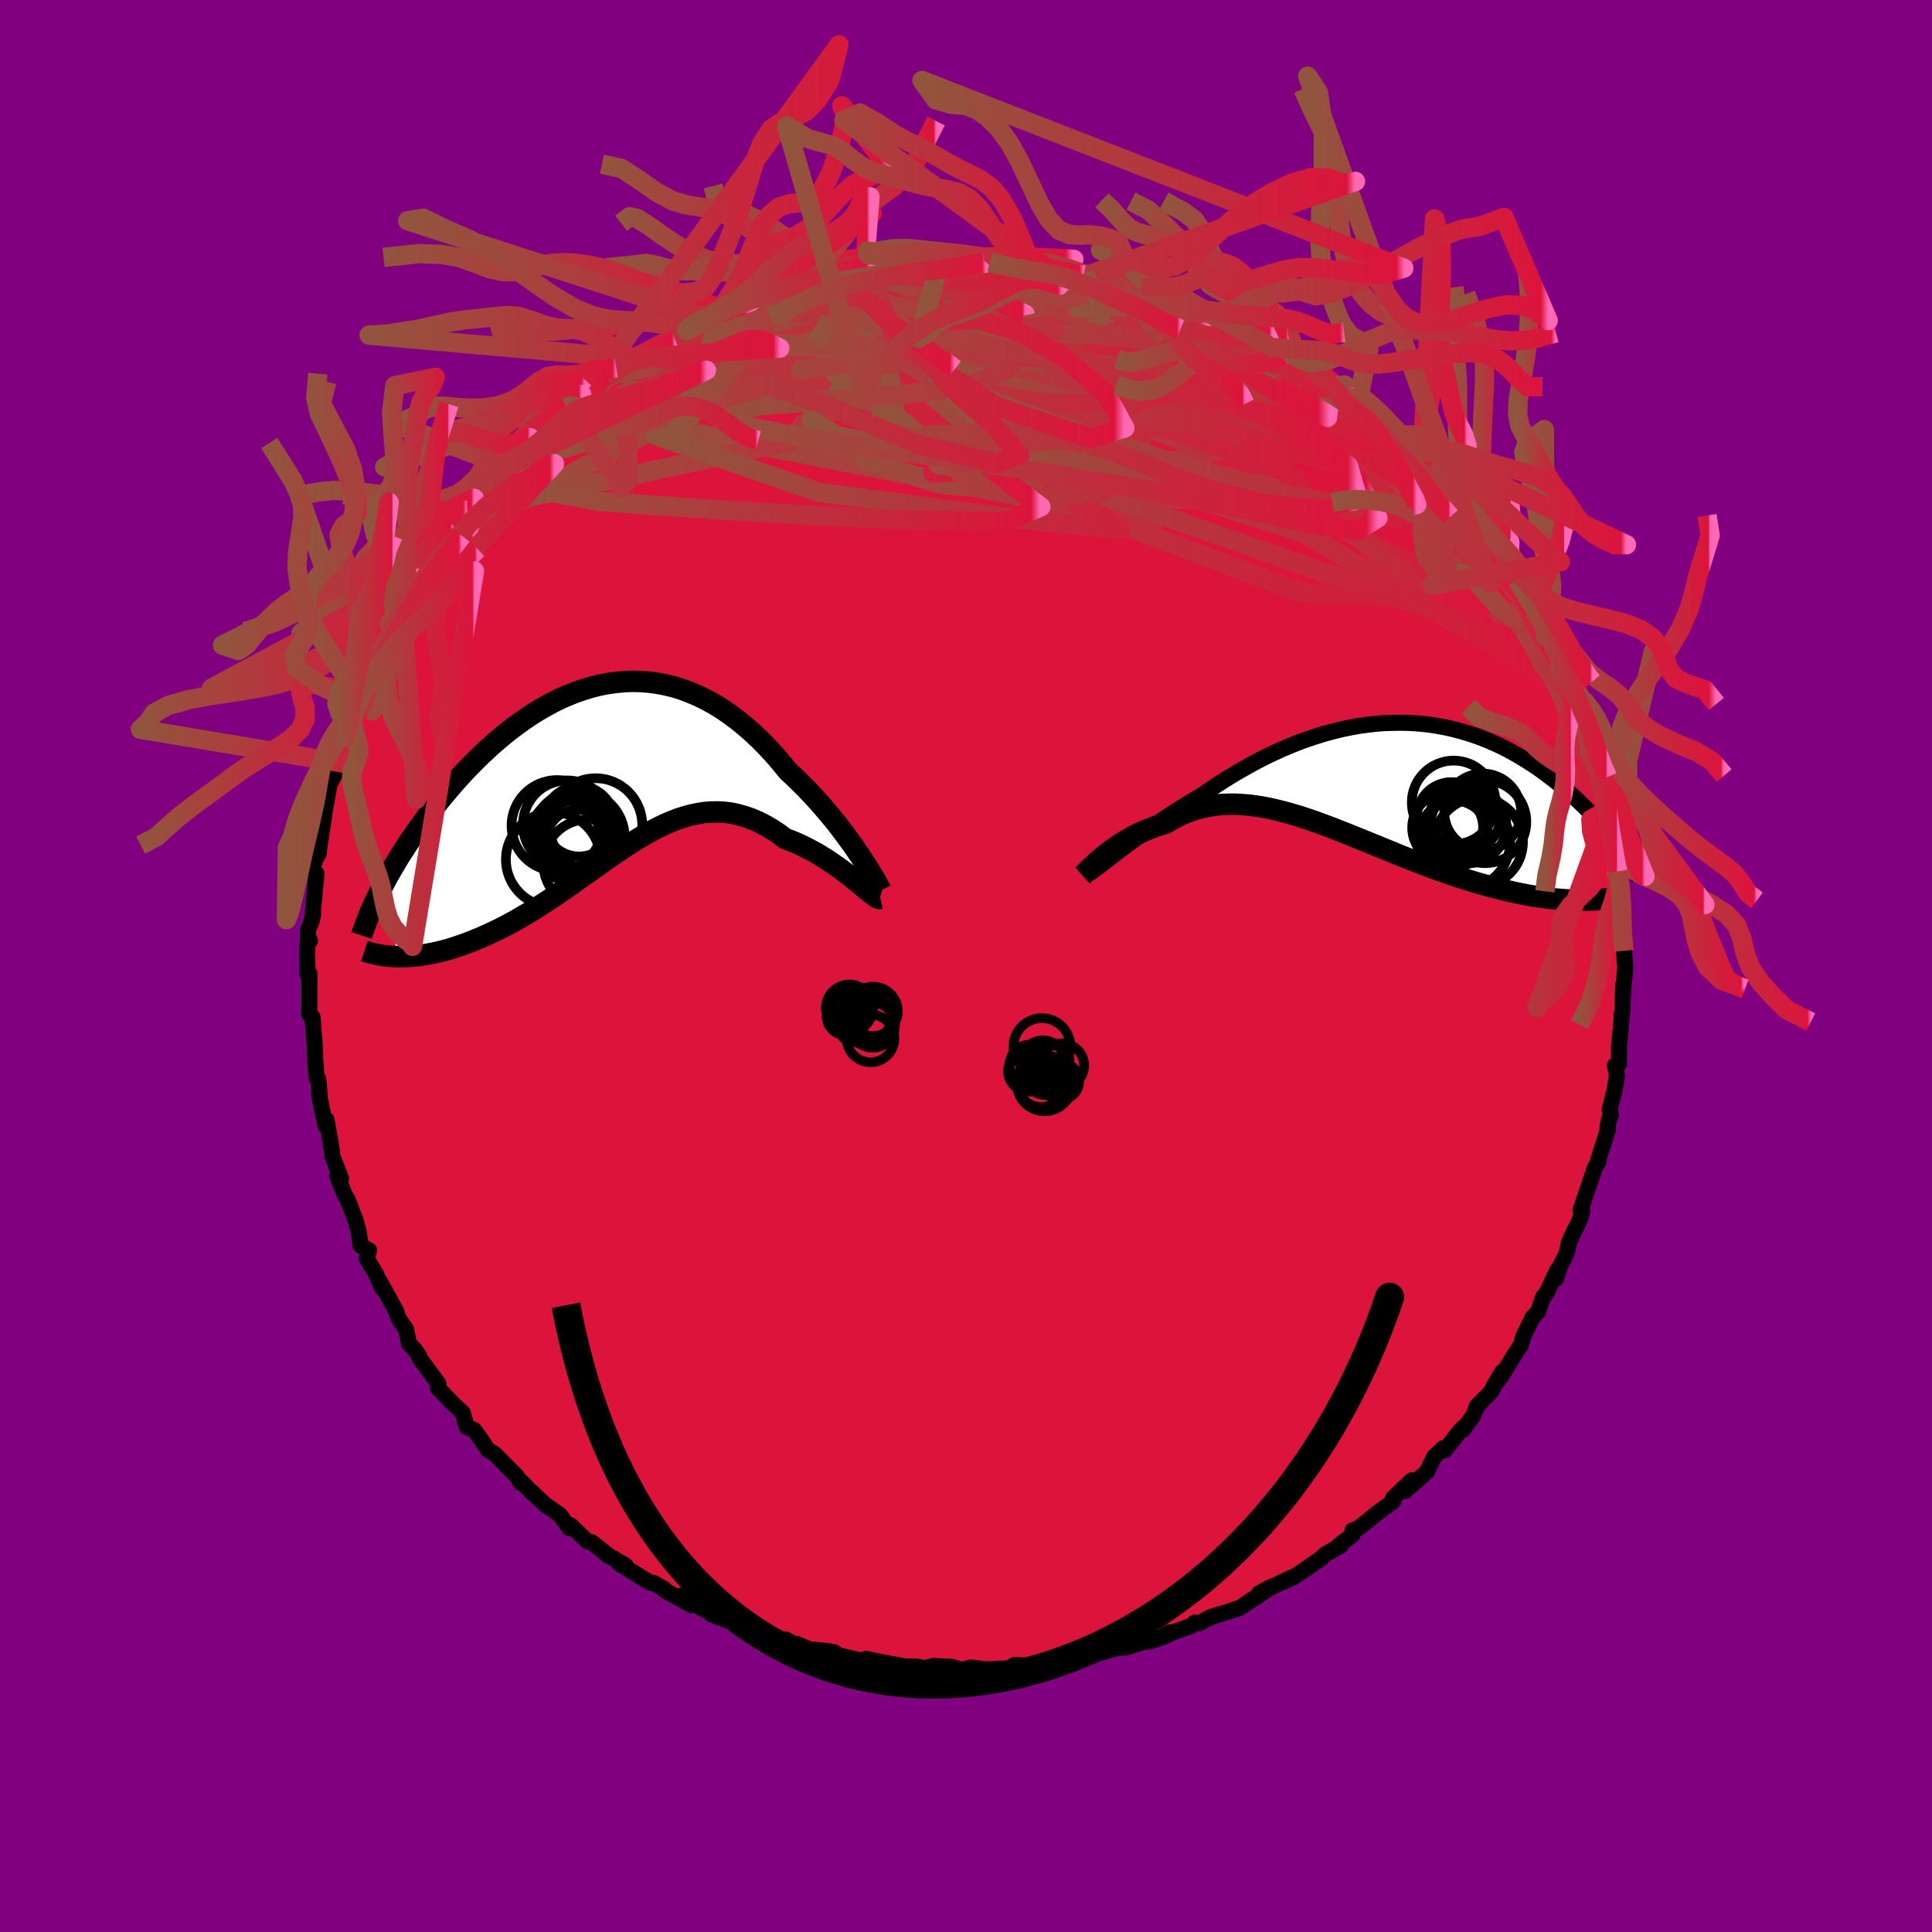 
  <svg viewBox="-100 -100 200 200" xmlns="http://www.w3.org/2000/svg" width="500" height="500" id="face-svg">
    <defs>
      <clipPath id="leftEyeClipPath">
        <polyline points="26.55,9.2 26.18,8.66 25.8,8.09 25.38,7.51 24.95,6.92 24.49,6.31 24.02,5.69 23.52,5.07 23,4.45 22.47,3.83 21.92,3.21 21.35,2.59 20.77,1.98 20.17,1.38 19.56,0.79 18.94,0.22 18.24,-0.64 17.52,-1.48 16.78,-2.28 16.03,-3.04 15.26,-3.77 14.48,-4.45 13.69,-5.09 12.88,-5.69 12.07,-6.25 11.25,-6.75 10.41,-7.21 9.58,-7.61 8.73,-7.97 7.89,-8.28 7.04,-8.54 6.18,-8.74 5.33,-8.9 4.47,-9.01 3.62,-9.07 2.77,-9.09 1.92,-9.05 1.07,-8.97 0.23,-8.85 -0.61,-8.69 -1.44,-8.48 -2.26,-8.23 -3.07,-7.95 -3.88,-7.63 -4.67,-7.28 -5.46,-6.89 -6.23,-6.47 -6.99,-6.03 -7.74,-5.56 -8.47,-5.06 -9.19,-4.54 -9.9,-4.01 -10.59,-3.45 -11.27,-2.88 -11.93,-2.3 -12.57,-1.7 -13.2,-1.1 -13.81,-0.48 -14.41,0.13 -14.99,0.76 -15.55,1.38 -16.09,2.01 -16.62,2.63 -17.13,3.25 -17.63,3.87 -18.1,4.48 -18.57,5.08 -19.01,5.69 -19.45,6.29 -19.86,6.89 -20.27,7.48 -20.66,8.07 -21.03,8.65 -21.39,9.22 -21.73,9.79 -22.06,10.35 -22.38,10.9 -22.68,11.45 -22.96,11.98 -23.24,12.51 -21.37,19.41 -20.95,19.41 -20.52,19.4 -20.07,19.37 -19.62,19.33 -19.15,19.28 -18.68,19.21 -18.19,19.12 -17.7,19.03 -17.19,18.91 -16.68,18.78 -16.15,18.64 -15.62,18.47 -15.08,18.29 -14.53,18.1 -13.98,17.89 -13.41,17.66 -12.83,17.42 -12.24,17.16 -11.64,16.88 -11.03,16.59 -10.42,16.28 -9.79,15.95 -9.16,15.6 -8.53,15.23 -7.88,14.85 -7.24,14.46 -6.59,14.04 -5.93,13.62 -5.27,13.18 -4.61,12.73 -3.94,12.27 -3.28,11.8 -2.61,11.32 -1.94,10.85 -1.26,10.37 -0.59,9.89 0.08,9.41 0.76,8.94 1.44,8.48 2.11,8.03 2.79,7.59 3.47,7.17 4.15,6.77 4.83,6.39 5.51,6.04 6.19,5.71 6.88,5.41 7.56,5.15 8.24,4.93 8.93,4.74 9.62,4.6 10.31,4.49 11,4.44 11.69,4.43 12.38,4.47 13.08,4.56 13.77,4.71 14.47,4.91 15.17,5.16 15.87,5.46 16.57,5.82 17.27,6.23 17.97,6.69 18.66,7.21 19.22,7.41 19.78,7.64 20.33,7.89 20.87,8.16 21.4,8.44 21.93,8.73 22.44,9.04 22.95,9.36 23.44,9.69 23.92,10.02 24.38,10.35 24.83,10.69 25.26,11.02 25.67,11.35 26.07,11.67" />
      </clipPath>
      <clipPath id="rightEyeClipPath">
        <polyline points="-26.44,7.78 -25.99,7.44 -25.51,7.08 -25.02,6.72 -24.5,6.34 -23.96,5.95 -23.41,5.56 -22.84,5.15 -22.25,4.75 -21.64,4.34 -21.02,3.93 -20.39,3.52 -19.74,3.11 -19.08,2.7 -18.41,2.3 -17.73,1.9 -16.96,1.37 -16.17,0.84 -15.36,0.32 -14.55,-0.18 -13.72,-0.67 -12.88,-1.14 -12.04,-1.6 -11.18,-2.04 -10.32,-2.45 -9.45,-2.85 -8.57,-3.22 -7.69,-3.57 -6.81,-3.89 -5.93,-4.18 -5.05,-4.45 -4.16,-4.69 -3.28,-4.91 -2.4,-5.09 -1.53,-5.25 -0.66,-5.37 0.21,-5.47 1.07,-5.54 1.92,-5.57 2.76,-5.58 3.6,-5.57 4.42,-5.52 5.24,-5.45 6.04,-5.35 6.83,-5.22 7.61,-5.07 8.38,-4.89 9.13,-4.69 9.87,-4.47 10.6,-4.23 11.3,-3.97 12,-3.69 12.68,-3.39 13.34,-3.08 13.99,-2.75 14.62,-2.4 15.23,-2.05 15.83,-1.68 16.41,-1.31 16.98,-0.93 17.53,-0.54 18.06,-0.14 18.58,0.25 19.08,0.65 19.57,1.05 20.04,1.45 20.49,1.85 20.94,2.26 21.37,2.66 21.78,3.06 22.19,3.47 22.58,3.87 22.96,4.28 23.32,4.68 23.67,5.08 24.01,5.47 24.34,5.87 24.65,6.26 24.95,6.64 25.24,7.02 22.08,12.79 21.63,12.79 21.17,12.79 20.7,12.78 20.21,12.76 19.71,12.73 19.2,12.69 18.68,12.64 18.15,12.58 17.6,12.51 17.04,12.43 16.47,12.34 15.89,12.24 15.3,12.12 14.69,12 14.08,11.86 13.45,11.71 12.81,11.55 12.15,11.38 11.49,11.2 10.81,11.01 10.11,10.8 9.41,10.58 8.7,10.35 7.98,10.11 7.24,9.85 6.5,9.59 5.75,9.31 5,9.02 4.24,8.73 3.47,8.43 2.69,8.12 1.92,7.8 1.13,7.48 0.35,7.16 -0.44,6.84 -1.23,6.52 -2.02,6.2 -2.81,5.88 -3.6,5.57 -4.39,5.26 -5.17,4.97 -5.96,4.68 -6.74,4.41 -7.52,4.15 -8.29,3.92 -9.06,3.7 -9.83,3.5 -10.59,3.32 -11.34,3.17 -12.08,3.05 -12.82,2.95 -13.55,2.89 -14.27,2.85 -14.98,2.85 -15.69,2.88 -16.38,2.95 -17.06,3.06 -17.73,3.2 -18.39,3.38 -19.04,3.6 -19.68,3.85 -20.3,4.14 -20.92,4.47 -21.52,4.83 -22.04,4.99 -22.56,5.16 -23.07,5.35 -23.56,5.55 -24.05,5.77 -24.52,5.99 -24.98,6.23 -25.42,6.48 -25.85,6.73 -26.26,7 -26.66,7.26 -27.04,7.53 -27.4,7.8 -27.75,8.07 -28.08,8.34" />
      </clipPath>
      <filter id="fuzzy">
        <feTurbulence id="turbulence" baseFrequency="0.05" numOctaves="3" type="noise" result="noise" />
        <feDisplacementMap in="SourceGraphic" in2="noise" scale="2" />
      </filter>
      <linearGradient id="rainbowGradient" x1="0%" y1="0%" x2="100%" y2="0%">
        <stop offset="0%" style="stop-color: rgb(145, 85, 61); stop-opacity: 1" />
        <stop offset="98.3%" style="stop-color: rgb(220, 20, 60); stop-opacity: 1" />
        <stop offset="100%" style="stop-color: rgb(255, 105, 180); stop-opacity: 1" />
      </linearGradient>
    </defs>
    <rect x="-100" y="-100" width="100%" height="100%" fill="rgb(128, 0, 128)" />
    <polyline id="faceContour" points="68.25,0.22 68.11,1.56 68.04,1.99 67.97,3.93 67.95,4.5 67.9,4.94 67.78,6.48 67.6,8.21 67.6,10.13 67.18,10.29 67.39,11.41 67.11,12.95 66.63,14.87 66.75,15.44 66.51,16.08 66.39,16.84 66.43,17.01 65.44,20.1 65.49,20.2 65.08,20.93 64.51,22.63 63.61,25.28 63.79,25.38 63.62,26.02 63.4,26.59 62.97,27.41 62.4,28.68 62.19,29.71 61.5,31.09 61.08,32.37 61.2,31.5 60.09,33.87 59.76,34.23 59.2,35.81 58.64,36.4 57.66,38.42 57.46,39.2 56.79,40.22 55.82,41.8 55.53,42.3 54.61,43.52 55.5,42.02 54.33,44.1 52.87,45.58 52.55,46.47 51.44,48.03 51.59,47.67 51.04,48.24 49.57,50.14 49.39,49.92 48.44,50.84 47.71,52.36 45.43,54.37 46.15,53.24 44.19,55.1 44.22,55.41 42.67,56.56 42.75,56.5 40.64,58.19 40.02,58.43 39.99,58.91 38.53,60.03 38.81,59.98 37.14,60.93 36.77,61.32 34.64,62.78 33.89,63.27 32.86,63.74 33.68,63.31 30.34,64.93 31.74,64.18 30.21,65.22 29.39,65.74 28.42,66.41 27.12,66.85 25.4,67.37 24.11,68.05 23.67,67.98 23.32,68.3 20.52,69.32 21.09,68.98 20.84,69.3 19.08,69.91 18.31,69.98 16.62,70.53 15.72,70.58 13.06,71.34 13.4,71.21 11.72,71.67 10.77,71.66 10.93,71.74 10.68,71.95 8.19,72.05 8.05,72.08 6.98,72.29 6.48,72.43 5.07,72.35 4.4,72.71 2.07,72.82 0.49,72.62 -0.05,72.77 -0.44,72.86 -1.5,72.55 -3.42,72.46 -4.23,72.69 -5.08,72.52 -6.31,72.52 -7.32,72.32 -8.31,72.15 -10.34,71.73 -10.87,71.91 -13.01,71.4 -14.1,70.99 -13.61,71.06 -14.21,70.93 -16.23,70.73 -17.54,70.18 -17.77,70.23 -18.61,69.74 -19.38,69.7 -21.23,69.25 -21.87,68.6 -22.33,68.54 -24.13,67.96 -26.33,67.13 -25.87,67.05 -25.86,66.98 -27.02,66.68 -29.6,65.2 -28.4,66.18 -31.2,64.63 -31.24,64.49 -32.37,63.85 -32.69,63.85 -35.93,61.85 -35.24,62.06 -36.53,61.3 -37.08,61.04 -37.12,60.94 -38.76,59.64 -39.19,59.57 -40.95,57.88 -41.07,58.2 -42.03,56.83 -43.62,55.72 -44.93,54.47 -44.86,54.59 -46.03,53.38 -46.09,53.51 -46.46,52.87 -48.65,50.65 -48.86,50.47 -49.48,50.1 -50.56,48.51 -50.94,48.02 -51.68,47.74 -52.1,46.25 -53.13,45.29 -54.17,44.21 -54.66,43.74 -54.62,43.22 -56.6,40.56 -56.6,40.39 -57.05,39.73 -57.67,39.07 -57.97,37.6 -58.74,36.5 -58.99,35.74 -60.3,33.36 -60.66,32.68 -60.43,33.37 -61.12,31.81 -62.04,30.29 -61.79,29.43 -62.66,28.96 -62.89,27.39 -63.33,25.93 -63.09,26.64 -63.99,24.22 -64.32,23.67 -65.1,21.73 -64.7,21.99 -65.59,19.71 -65.62,19.35 -65.81,18.07 -66.21,15.89 -66.3,16.58 -66.75,14.45 -66.98,13.3 -66.9,13.33 -67.06,11.71 -67.23,11.56 -67.43,8.85 -67.37,9.16 -67.41,8.39 -67.65,5.3 -67.99,5 -67.98,3.85 -67.97,0.78 -68.16,0.85 -68.2,-0.94 -68.17,-2.42 -67.92,-2.61 -68.11,-2.95 -68.11,-3.73 -67.75,-4.62 -67.6,-5.27 -67.6,-5.74 -67.24,-9.56 -67.58,-9.9 -67.46,-10.82 -67,-11.69 -66.97,-12.08 -66.42,-15.71 -66.56,-15.15 -66.23,-16.89 -65.87,-18.89 -65.36,-19.8 -65.56,-19.88 -64.97,-21.18 -64.64,-22.97 -64.25,-23.65 -63.66,-25.22 -63.89,-25.14 -63.13,-27.24 -63,-27.15 -63.23,-27.19 -62.33,-28.91 -61.57,-30.84 -60.7,-32.58 -60.49,-33.45 -60.31,-33.26 -60.12,-34.02 -59.02,-35.96 -58.38,-37.01 -56.96,-39.49 -56.86,-40.15 -56.88,-40.02 -55.53,-41.68 -55.37,-42.04 -55.86,-41.92 -54.42,-43.74 -53.19,-45.39 -53.17,-45.65 -53.35,-45.08 -51.64,-47.19 -50.91,-48.41 -49.25,-50.03 -48.93,-50.73 -47.6,-51.72 -48.52,-51.28 -47.26,-52.43 -47.76,-51.62 -45.13,-54.7 -44.75,-54.61 -45.09,-54.85 -42.52,-56.77 -41.21,-57.76 -41.62,-57.8 -39.78,-59.16 -40.87,-58.06 -38.73,-59.42 -39.47,-59.36 -37.37,-61.04 -37.38,-60.89 -36.21,-61.93 -34.59,-62.92 -34.36,-62.89 -32.95,-63.63 -32.77,-63.91 -30.1,-64.81 -28.73,-65.93 -29.63,-65.27 -27.99,-66.16 -27.73,-66.46 -26.48,-67.01 -25.51,-67.34 -25.35,-67.6 -22.29,-68.76 -23.03,-68.41 -21.86,-69.09 -20.82,-69.09 -18.05,-70.28 -17.91,-70.15 -17.08,-70.6 -15.51,-70.7 -15.16,-71.01 -12.72,-71.39 -13.41,-71.49 -10.78,-71.87 -9.93,-72.03 -9.9,-71.88 -10.4,-72.04 -8.98,-71.95 -6.98,-72.21 -5.48,-72.64 -4.17,-72.52 -3.61,-72.58 -2.56,-72.51 -1.34,-72.62 0.87,-72.85 1.09,-72.83 2.47,-72.87 2.05,-72.88 4.45,-72.71 5.83,-72.29 7.28,-72.18 6.6,-72.39 8.67,-72.07 10.97,-71.87 10,-71.79 12.2,-71.52 12.69,-71.54 13.43,-71.44 15.84,-70.49 15.85,-70.77 15.31,-70.98 17.49,-70.25 18.17,-70.25 21.64,-69.19 20.13,-69.26 23.09,-68.55 23.02,-68.5 24.04,-67.89 24.45,-67.6 24.39,-67.71 25.83,-67.23 26.67,-66.91 28.92,-65.8 29.67,-65.24 31.37,-64.63 31.75,-63.96 31.69,-64.34 33.41,-63.57 34.7,-62.72 35.89,-61.83 36.7,-61.49 37.87,-60.36 39.72,-58.95 38.78,-59.57 40.62,-58.5 41.47,-57.69 42.81,-56.79 42.39,-56.98 43.81,-55.47 44.49,-54.95 45.84,-53.49 45.92,-53.71 47.21,-52.33 48.14,-51.67 49.26,-50.46 49.68,-49.92 48.84,-50.45 51.46,-47.73 50.97,-48.11 51.26,-48.01 51.98,-47.06 52.65,-45.66 54.23,-43.91 55.11,-43.09 54.28,-44.36 56.15,-41.1 57.02,-39.99 57.12,-39.93 57.54,-39.12 58.3,-37.27 58.6,-37.38 59.08,-36.8 59.07,-35.91 60,-34.17 60.32,-33.49 61.1,-32.28 61.29,-31.62 61.93,-29.58 62.61,-28.68 62.48,-28.37 63.46,-26.38 63.83,-25.52 63.91,-25.18 64.23,-24.74 64.55,-22.55 64.62,-22.49 65.46,-20.29 65.79,-19.38 65.71,-18.62 66.43,-16.69 66.55,-16.19 66.34,-16.48 66.66,-13.42 66.67,-14.38 67.44,-9.79 67.64,-8.73 67.77,-8.95 67.68,-8.68 67.81,-8.04 67.94,-5.59 67.98,-5.65 67.9,-3.86 67.84,-4.03 68.12,-1.57 68.25,0.22 68.11,1.56" fill="rgb(220, 20, 60)" stroke="black" stroke-width="1.667" stroke-linejoin="round" filter="url(#fuzzy)" />
    <g transform="translate(42.17 -19.6)">
      <polyline id="rightCountour" points="-26.44,7.78 -25.99,7.44 -25.51,7.08 -25.02,6.72 -24.5,6.34 -23.96,5.95 -23.41,5.56 -22.84,5.15 -22.25,4.75 -21.64,4.34 -21.02,3.93 -20.39,3.52 -19.74,3.11 -19.08,2.7 -18.41,2.3 -17.73,1.9 -16.96,1.37 -16.17,0.84 -15.36,0.32 -14.55,-0.18 -13.72,-0.67 -12.88,-1.14 -12.04,-1.6 -11.18,-2.04 -10.32,-2.45 -9.45,-2.85 -8.57,-3.22 -7.69,-3.57 -6.81,-3.89 -5.93,-4.18 -5.05,-4.45 -4.16,-4.69 -3.28,-4.91 -2.4,-5.09 -1.53,-5.25 -0.66,-5.37 0.21,-5.47 1.07,-5.54 1.92,-5.57 2.76,-5.58 3.6,-5.57 4.42,-5.52 5.24,-5.45 6.04,-5.35 6.83,-5.22 7.61,-5.07 8.38,-4.89 9.13,-4.69 9.87,-4.47 10.6,-4.23 11.3,-3.97 12,-3.69 12.68,-3.39 13.34,-3.08 13.99,-2.75 14.62,-2.4 15.23,-2.05 15.83,-1.68 16.41,-1.31 16.98,-0.93 17.53,-0.54 18.06,-0.14 18.58,0.25 19.08,0.65 19.57,1.05 20.04,1.45 20.49,1.85 20.94,2.26 21.37,2.66 21.78,3.06 22.19,3.47 22.58,3.87 22.96,4.28 23.32,4.68 23.67,5.08 24.01,5.47 24.34,5.87 24.65,6.26 24.95,6.64 25.24,7.02 22.08,12.79 21.63,12.79 21.17,12.79 20.7,12.78 20.21,12.76 19.71,12.73 19.2,12.69 18.68,12.64 18.15,12.58 17.6,12.51 17.04,12.43 16.47,12.34 15.89,12.24 15.3,12.12 14.69,12 14.08,11.86 13.45,11.71 12.81,11.55 12.15,11.38 11.49,11.2 10.81,11.01 10.11,10.8 9.41,10.58 8.7,10.35 7.98,10.11 7.24,9.85 6.5,9.59 5.75,9.31 5,9.02 4.24,8.73 3.47,8.43 2.69,8.12 1.92,7.8 1.13,7.48 0.35,7.16 -0.44,6.84 -1.23,6.52 -2.02,6.2 -2.81,5.88 -3.6,5.57 -4.39,5.26 -5.17,4.97 -5.96,4.68 -6.74,4.41 -7.52,4.15 -8.29,3.92 -9.06,3.7 -9.83,3.5 -10.59,3.32 -11.34,3.17 -12.08,3.05 -12.82,2.95 -13.55,2.89 -14.27,2.85 -14.98,2.85 -15.69,2.88 -16.38,2.95 -17.06,3.06 -17.73,3.2 -18.39,3.38 -19.04,3.6 -19.68,3.85 -20.3,4.14 -20.92,4.47 -21.52,4.83 -22.04,4.99 -22.56,5.16 -23.07,5.35 -23.56,5.55 -24.05,5.77 -24.52,5.99 -24.98,6.23 -25.42,6.48 -25.85,6.73 -26.26,7 -26.66,7.26 -27.04,7.53 -27.4,7.8 -27.75,8.07 -28.08,8.34" fill="white" stroke="white" stroke-width="0" stroke-linejoin="round" filter="url(#fuzzy)" />
    </g>
    <g transform="translate(-37.36 -20.38)">
      <polyline id="leftCountour" points="26.55,9.2 26.18,8.66 25.8,8.09 25.38,7.51 24.95,6.92 24.49,6.31 24.02,5.69 23.52,5.07 23,4.45 22.47,3.83 21.92,3.21 21.35,2.59 20.77,1.98 20.17,1.38 19.56,0.79 18.94,0.22 18.24,-0.64 17.52,-1.48 16.78,-2.28 16.03,-3.04 15.26,-3.77 14.48,-4.45 13.69,-5.09 12.88,-5.69 12.07,-6.25 11.25,-6.75 10.41,-7.21 9.58,-7.61 8.73,-7.97 7.89,-8.28 7.04,-8.54 6.18,-8.74 5.33,-8.9 4.47,-9.01 3.62,-9.07 2.77,-9.09 1.92,-9.05 1.07,-8.97 0.23,-8.85 -0.61,-8.69 -1.44,-8.48 -2.26,-8.23 -3.07,-7.95 -3.88,-7.63 -4.67,-7.28 -5.46,-6.89 -6.23,-6.47 -6.99,-6.03 -7.74,-5.56 -8.47,-5.06 -9.19,-4.54 -9.9,-4.01 -10.59,-3.45 -11.27,-2.88 -11.93,-2.3 -12.57,-1.7 -13.2,-1.1 -13.81,-0.48 -14.41,0.13 -14.99,0.76 -15.55,1.38 -16.09,2.01 -16.62,2.63 -17.13,3.25 -17.63,3.87 -18.1,4.48 -18.57,5.08 -19.01,5.69 -19.45,6.29 -19.86,6.89 -20.27,7.48 -20.66,8.07 -21.03,8.65 -21.39,9.22 -21.73,9.79 -22.06,10.35 -22.38,10.9 -22.68,11.45 -22.96,11.98 -23.24,12.51 -21.37,19.41 -20.95,19.41 -20.52,19.4 -20.07,19.37 -19.62,19.33 -19.15,19.28 -18.68,19.21 -18.19,19.12 -17.7,19.03 -17.19,18.91 -16.68,18.78 -16.15,18.64 -15.62,18.47 -15.08,18.29 -14.53,18.1 -13.98,17.89 -13.41,17.66 -12.83,17.42 -12.24,17.16 -11.64,16.88 -11.03,16.59 -10.42,16.28 -9.79,15.95 -9.16,15.6 -8.53,15.23 -7.88,14.85 -7.24,14.46 -6.59,14.04 -5.93,13.62 -5.27,13.18 -4.61,12.73 -3.94,12.27 -3.28,11.8 -2.61,11.32 -1.94,10.85 -1.26,10.37 -0.59,9.89 0.08,9.41 0.76,8.94 1.44,8.48 2.11,8.03 2.79,7.59 3.47,7.17 4.15,6.77 4.83,6.39 5.51,6.04 6.19,5.71 6.88,5.41 7.56,5.15 8.24,4.93 8.93,4.74 9.62,4.6 10.31,4.49 11,4.44 11.69,4.43 12.38,4.47 13.08,4.56 13.77,4.71 14.47,4.91 15.17,5.16 15.87,5.46 16.57,5.82 17.27,6.23 17.97,6.69 18.66,7.21 19.22,7.41 19.78,7.64 20.33,7.89 20.87,8.16 21.4,8.44 21.93,8.73 22.44,9.04 22.95,9.36 23.44,9.69 23.92,10.02 24.38,10.35 24.83,10.69 25.26,11.02 25.67,11.35 26.07,11.67" fill="white" stroke="white" stroke-width="0" stroke-linejoin="round" filter="url(#fuzzy)" />
    </g>
    <g transform="translate(42.17 -19.6)">
      <polyline id="rightUpper" points="-29.44,10.03 -29.28,9.93 -29.09,9.8 -28.86,9.63 -28.6,9.44 -28.31,9.22 -27.99,8.98 -27.64,8.71 -27.27,8.42 -26.87,8.11 -26.44,7.78 -25.99,7.44 -25.51,7.08 -25.02,6.72 -24.5,6.34 -23.96,5.95 -23.41,5.56 -22.84,5.15 -22.25,4.75 -21.64,4.34 -21.02,3.93 -20.39,3.52 -19.74,3.11 -19.08,2.7 -18.41,2.3 -17.73,1.9 -16.96,1.37 -16.17,0.84 -15.36,0.32 -14.55,-0.18 -13.72,-0.67 -12.88,-1.14 -12.04,-1.6 -11.18,-2.04 -10.32,-2.45 -9.45,-2.85 -8.57,-3.22 -7.69,-3.57 -6.81,-3.89 -5.93,-4.18 -5.05,-4.45 -4.16,-4.69 -3.28,-4.91 -2.4,-5.09 -1.53,-5.25 -0.66,-5.37 0.21,-5.47 1.07,-5.54 1.92,-5.57 2.76,-5.58 3.6,-5.57 4.42,-5.52 5.24,-5.45 6.04,-5.35 6.83,-5.22 7.61,-5.07 8.38,-4.89 9.13,-4.69 9.87,-4.47 10.6,-4.23 11.3,-3.97 12,-3.69 12.68,-3.39 13.34,-3.08 13.99,-2.75 14.62,-2.4 15.23,-2.05 15.83,-1.68 16.41,-1.31 16.98,-0.93 17.53,-0.54 18.06,-0.14 18.58,0.25 19.08,0.65 19.57,1.05 20.04,1.45 20.49,1.85 20.94,2.26 21.37,2.66 21.78,3.06 22.19,3.47 22.58,3.87 22.96,4.28 23.32,4.68 23.67,5.08 24.01,5.47 24.34,5.87 24.65,6.26 24.95,6.64 25.24,7.02 25.52,7.4 25.78,7.77 26.04,8.13 26.28,8.49 26.51,8.84 26.73,9.19 26.94,9.53 27.13,9.86 27.32,10.19 27.5,10.51" fill="none" stroke="black" stroke-width="1.667" stroke-linejoin="round" filter="url(#fuzzy)" />
      <polyline id="rightLower" points="-30.11,10.24 -30.02,10.16 -29.91,10.05 -29.76,9.9 -29.59,9.73 -29.4,9.54 -29.18,9.33 -28.93,9.1 -28.67,8.85 -28.38,8.6 -28.08,8.34 -27.75,8.07 -27.4,7.8 -27.04,7.53 -26.66,7.26 -26.26,7 -25.85,6.73 -25.42,6.48 -24.98,6.23 -24.52,5.99 -24.05,5.77 -23.56,5.55 -23.07,5.35 -22.56,5.16 -22.04,4.99 -21.52,4.83 -20.92,4.47 -20.3,4.14 -19.68,3.85 -19.04,3.6 -18.39,3.38 -17.73,3.2 -17.06,3.06 -16.38,2.95 -15.69,2.88 -14.98,2.85 -14.27,2.85 -13.55,2.89 -12.82,2.95 -12.08,3.05 -11.34,3.17 -10.59,3.32 -9.83,3.5 -9.06,3.7 -8.29,3.92 -7.52,4.15 -6.74,4.41 -5.96,4.68 -5.17,4.97 -4.39,5.26 -3.6,5.57 -2.81,5.88 -2.02,6.2 -1.23,6.52 -0.44,6.84 0.35,7.16 1.13,7.48 1.92,7.8 2.69,8.12 3.47,8.43 4.24,8.73 5,9.02 5.75,9.31 6.5,9.59 7.24,9.85 7.98,10.11 8.7,10.35 9.41,10.58 10.11,10.8 10.81,11.01 11.49,11.2 12.15,11.38 12.81,11.55 13.45,11.71 14.08,11.86 14.69,12 15.3,12.12 15.89,12.24 16.47,12.34 17.04,12.43 17.6,12.51 18.15,12.58 18.68,12.64 19.2,12.69 19.71,12.73 20.21,12.76 20.7,12.78 21.17,12.79 21.63,12.79 22.08,12.79 22.51,12.77 22.93,12.75 23.34,12.72 23.74,12.68 24.12,12.63 24.49,12.58 24.85,12.52 25.19,12.46 25.52,12.39 25.84,12.31" fill="none" stroke="black" stroke-width="2.222" stroke-linejoin="round" filter="url(#fuzzy)" />
      <circle r="4.278" cx="11.559" cy="4.678" stroke="black" fill="none" stroke-width="1.0" filter="url(#fuzzy)" clip-path="url(#rightEyeClipPath)" /><circle r="3.418" cx="8.434" cy="5.913" stroke="black" fill="none" stroke-width="1.0" filter="url(#fuzzy)" clip-path="url(#rightEyeClipPath)" /><circle r="4.798" cx="9.344" cy="6.828" stroke="black" fill="none" stroke-width="1.0" filter="url(#fuzzy)" clip-path="url(#rightEyeClipPath)" /><circle r="3.568" cx="8.084" cy="4.133" stroke="black" fill="none" stroke-width="1.0" filter="url(#fuzzy)" clip-path="url(#rightEyeClipPath)" /><circle r="3.674" cx="7.689" cy="5.288" stroke="black" fill="none" stroke-width="1.0" filter="url(#fuzzy)" clip-path="url(#rightEyeClipPath)" /><circle r="3.98" cx="11.319" cy="3.658" stroke="black" fill="none" stroke-width="1.0" filter="url(#fuzzy)" clip-path="url(#rightEyeClipPath)" /><circle r="3.928" cx="9.834" cy="5.043" stroke="black" fill="none" stroke-width="1.0" filter="url(#fuzzy)" clip-path="url(#rightEyeClipPath)" /><circle r="4.58" cx="10.904" cy="6.778" stroke="black" fill="none" stroke-width="1.0" filter="url(#fuzzy)" clip-path="url(#rightEyeClipPath)" /><circle r="3.638" cx="9.514" cy="4.128" stroke="black" fill="none" stroke-width="1.0" filter="url(#fuzzy)" clip-path="url(#rightEyeClipPath)" /><circle r="4.332" cx="8.309" cy="2.668" stroke="black" fill="none" stroke-width="1.0" filter="url(#fuzzy)" clip-path="url(#rightEyeClipPath)" />
      </g>
    <g transform="translate(-37.36 -20.38)">
      <polyline id="leftUpper" points="28.56,12.55 28.51,12.45 28.42,12.29 28.3,12.06 28.14,11.78 27.95,11.45 27.73,11.08 27.48,10.66 27.19,10.2 26.88,9.72 26.55,9.2 26.18,8.66 25.8,8.09 25.38,7.51 24.95,6.92 24.49,6.31 24.02,5.69 23.52,5.07 23,4.45 22.47,3.83 21.92,3.21 21.35,2.59 20.77,1.98 20.17,1.38 19.56,0.79 18.94,0.22 18.24,-0.64 17.52,-1.48 16.78,-2.28 16.03,-3.04 15.26,-3.77 14.48,-4.45 13.69,-5.09 12.88,-5.69 12.07,-6.25 11.25,-6.75 10.41,-7.21 9.58,-7.61 8.73,-7.97 7.89,-8.28 7.04,-8.54 6.18,-8.74 5.33,-8.9 4.47,-9.01 3.62,-9.07 2.77,-9.09 1.92,-9.05 1.07,-8.97 0.23,-8.85 -0.61,-8.69 -1.44,-8.48 -2.26,-8.23 -3.07,-7.95 -3.88,-7.63 -4.67,-7.28 -5.46,-6.89 -6.23,-6.47 -6.99,-6.03 -7.74,-5.56 -8.47,-5.06 -9.19,-4.54 -9.9,-4.01 -10.59,-3.45 -11.27,-2.88 -11.93,-2.3 -12.57,-1.7 -13.2,-1.1 -13.81,-0.48 -14.41,0.13 -14.99,0.76 -15.55,1.38 -16.09,2.01 -16.62,2.63 -17.13,3.25 -17.63,3.87 -18.1,4.48 -18.57,5.08 -19.01,5.69 -19.45,6.29 -19.86,6.89 -20.27,7.48 -20.66,8.07 -21.03,8.65 -21.39,9.22 -21.73,9.79 -22.06,10.35 -22.38,10.9 -22.68,11.45 -22.96,11.98 -23.24,12.51 -23.49,13.02 -23.74,13.53 -23.97,14.03 -24.18,14.51 -24.39,14.99 -24.58,15.46 -24.75,15.91 -24.92,16.36 -25.07,16.79 -25.21,17.22" fill="none" stroke="black" stroke-width="2.222" stroke-linejoin="round" filter="url(#fuzzy)" />
      <polyline id="leftLower" points="28.5,13.39 28.41,13.41 28.28,13.37 28.11,13.29 27.91,13.15 27.67,12.98 27.41,12.77 27.11,12.53 26.79,12.26 26.44,11.97 26.07,11.67 25.67,11.35 25.26,11.02 24.83,10.69 24.38,10.35 23.92,10.02 23.44,9.69 22.95,9.36 22.44,9.04 21.93,8.73 21.4,8.44 20.87,8.16 20.33,7.89 19.78,7.64 19.22,7.41 18.66,7.21 17.97,6.69 17.27,6.23 16.57,5.82 15.87,5.46 15.17,5.16 14.47,4.91 13.77,4.71 13.08,4.56 12.38,4.47 11.69,4.43 11,4.44 10.31,4.49 9.62,4.6 8.93,4.74 8.24,4.93 7.56,5.15 6.88,5.41 6.19,5.71 5.51,6.04 4.83,6.39 4.15,6.77 3.47,7.17 2.79,7.59 2.11,8.03 1.44,8.48 0.76,8.94 0.08,9.41 -0.59,9.89 -1.26,10.37 -1.94,10.85 -2.61,11.32 -3.28,11.8 -3.94,12.27 -4.61,12.73 -5.27,13.18 -5.93,13.62 -6.59,14.04 -7.24,14.46 -7.88,14.85 -8.53,15.23 -9.16,15.6 -9.79,15.95 -10.42,16.28 -11.03,16.59 -11.64,16.88 -12.24,17.16 -12.83,17.42 -13.41,17.66 -13.98,17.89 -14.53,18.1 -15.08,18.29 -15.62,18.47 -16.15,18.64 -16.68,18.78 -17.19,18.91 -17.7,19.03 -18.19,19.12 -18.68,19.21 -19.15,19.28 -19.62,19.33 -20.07,19.37 -20.52,19.4 -20.95,19.41 -21.37,19.41 -21.78,19.4 -22.17,19.38 -22.56,19.35 -22.93,19.3 -23.29,19.25 -23.64,19.18 -23.98,19.11 -24.3,19.02 -24.62,18.93 -24.92,18.83" fill="none" stroke="black" stroke-width="2.222" stroke-linejoin="round" filter="url(#fuzzy)" />
      <circle r="4.892" cx="-5.375" cy="9.363" stroke="black" fill="none" stroke-width="1.0" filter="url(#fuzzy)" clip-path="url(#leftEyeClipPath)" /><circle r="3.184" cx="-2.895" cy="7.368" stroke="black" fill="none" stroke-width="1.0" filter="url(#fuzzy)" clip-path="url(#leftEyeClipPath)" /><circle r="4.594" cx="-1.79" cy="9.798" stroke="black" fill="none" stroke-width="1.0" filter="url(#fuzzy)" clip-path="url(#leftEyeClipPath)" /><circle r="4.588" cx="-3.915" cy="5.753" stroke="black" fill="none" stroke-width="1.0" filter="url(#fuzzy)" clip-path="url(#leftEyeClipPath)" /><circle r="4.814" cx="-0.975" cy="5.758" stroke="black" fill="none" stroke-width="1.0" filter="url(#fuzzy)" clip-path="url(#leftEyeClipPath)" /><circle r="3.996" cx="-2.815" cy="7.148" stroke="black" fill="none" stroke-width="1.0" filter="url(#fuzzy)" clip-path="url(#leftEyeClipPath)" /><circle r="3.644" cx="-2.69" cy="5.398" stroke="black" fill="none" stroke-width="1.0" filter="url(#fuzzy)" clip-path="url(#leftEyeClipPath)" /><circle r="3.628" cx="-4.185" cy="6.863" stroke="black" fill="none" stroke-width="1.0" filter="url(#fuzzy)" clip-path="url(#leftEyeClipPath)" /><circle r="4.706" cx="-4.975" cy="5.838" stroke="black" fill="none" stroke-width="1.0" filter="url(#fuzzy)" clip-path="url(#leftEyeClipPath)" /><circle r="4.82" cx="-2.79" cy="7.053" stroke="black" fill="none" stroke-width="1.0" filter="url(#fuzzy)" clip-path="url(#leftEyeClipPath)" />
    </g>
    <g id="hairs">
      <polyline points="-32.95,-63.63 -31.92,-64.07 -30.18,-64.58 -28.34,-64.96 -26.39,-65.22 -24.23,-65.41 -21.79,-65.56 -19.06,-65.69 -16.07,-65.8 -12.86,-65.88 -9.47,-65.92 -5.94,-65.94 -2.3,-65.95 1.41,-65.95 5.15,-65.95 8.87,-65.95 12.52,-65.93 16.1,-65.86 19.66,-65.73 23.23,-65.53 26.71,-65.32" fill="none" stroke="url(#rainbowGradient)" stroke-width="2" stroke-linejoin="round" filter="url(#fuzzy)" /><polyline points="42.39,-56.98 43.46,-55.86 44.16,-55.09 44.58,-54.54 44.75,-54.15 44.66,-53.91 44.26,-53.82 43.5,-53.92 42.35,-54.22 40.81,-54.73 38.86,-55.46 36.49,-56.4 33.71,-57.55 30.47,-58.92 26.77,-60.5 22.55,-62.35 17.79,-64.52 12.53,-67.01 6.86,-69.77" fill="none" stroke="url(#rainbowGradient)" stroke-width="2" stroke-linejoin="round" filter="url(#fuzzy)" /><polyline points="-8.98,-71.95 -7.28,-72.21 -5.93,-72.39 -4.87,-72.48 -4.01,-72.52 -3.29,-72.54 -2.73,-72.54 -2.42,-72.52 -2.43,-72.45 -2.8,-72.31 -3.54,-72.1 -4.65,-71.82 -6.19,-71.48 -8.24,-71.06 -10.92,-70.57 -14.29,-69.97 -18.34,-69.27" fill="none" stroke="url(#rainbowGradient)" stroke-width="2" stroke-linejoin="round" filter="url(#fuzzy)" /><polyline points="43.81,-55.47 44.57,-54.8 45.28,-54.14 45.89,-53.56 46.39,-53.05 46.71,-52.64 46.8,-52.37 46.62,-52.28 46.17,-52.38 45.47,-52.65 44.51,-53.1 43.33,-53.72 41.93,-54.5 40.26,-55.46 38.29,-56.65 35.92,-58.13 33.07,-59.94 29.68,-62.09 25.67,-64.6 20.92,-67.53" fill="none" stroke="url(#rainbowGradient)" stroke-width="2" stroke-linejoin="round" filter="url(#fuzzy)" /><polyline points="-26.48,-67.01 -25.62,-67.36 -24.59,-67.8 -23.52,-68.24 -22.52,-68.63 -21.58,-68.98 -20.71,-69.27 -19.99,-69.51 -19.48,-69.65 -19.25,-69.67 -19.34,-69.57 -19.76,-69.34 -20.52,-68.97 -21.64,-68.46 -23.13,-67.82 -24.97,-67.05 -27.18,-66.15" fill="none" stroke="url(#rainbowGradient)" stroke-width="2" stroke-linejoin="round" filter="url(#fuzzy)" /><polyline points="36.7,-61.49 37.83,-60.47 38.67,-59.77 39.32,-59.25 39.89,-58.78 40.36,-58.35 40.69,-57.97 40.85,-57.64 40.83,-57.38 40.64,-57.2 40.25,-57.12 39.66,-57.16 38.84,-57.33 37.75,-57.64 36.36,-58.12 34.65,-58.76 32.61,-59.57 30.22,-60.57 27.5,-61.73 24.42,-63.08 21,-64.58 17.23,-66.25 13.01,-68.13 8.08,-70.34" fill="none" stroke="url(#rainbowGradient)" stroke-width="2" stroke-linejoin="round" filter="url(#fuzzy)" /><polyline points="-3.61,-72.58 -2.41,-72.55 -0.91,-72.53 0.67,-72.46 2.24,-72.31 3.85,-72.08 5.54,-71.78 7.32,-71.43 9.13,-71.06 10.94,-70.69 12.71,-70.32 14.4,-69.96 16.02,-69.61 17.53,-69.28 18.89,-68.99 20.06,-68.75 21.02,-68.57 21.74,-68.45 22.26,-68.37 22.64,-68.31 22.96,-68.25 23.2,-68.26" fill="none" stroke="url(#rainbowGradient)" stroke-width="2" stroke-linejoin="round" filter="url(#fuzzy)" /><polyline points="5.83,-72.29 6.81,-72.22 7.85,-72.09 9.16,-71.86 10.59,-71.58 12.03,-71.27 13.46,-70.94 14.84,-70.6 16.14,-70.28 17.33,-69.99 18.38,-69.72 19.32,-69.49 20.17,-69.26 20.93,-69.06 21.54,-68.9 21.89,-68.82 21.87,-68.86 21.43,-69.05 20.47,-69.43" fill="none" stroke="url(#rainbowGradient)" stroke-width="2" stroke-linejoin="round" filter="url(#fuzzy)" /><polyline points="-30.1,-64.81 -29.3,-65.42 -28.67,-65.77 -27.86,-66.16 -26.86,-66.61 -25.75,-67.09 -24.57,-67.58 -23.37,-68.06 -22.17,-68.53 -20.99,-68.97 -19.84,-69.38 -18.76,-69.76 -17.78,-70.09 -16.95,-70.37 -16.32,-70.57 -15.89,-70.7 -15.7,-70.76 -15.74,-70.74 -16.07,-70.62 -16.71,-70.41 -17.7,-70.08 -19.01,-69.66 -20.57,-69.17 -22.4,-68.59" fill="none" stroke="url(#rainbowGradient)" stroke-width="2" stroke-linejoin="round" filter="url(#fuzzy)" /><polyline points="37.87,-60.36 38.97,-59.51 39.76,-58.91 40.67,-58.2 41.65,-57.41 42.62,-56.56 43.55,-55.7 44.45,-54.85 45.33,-54.02 46.16,-53.23 46.92,-52.52 47.59,-51.89 48.13,-51.39 48.51,-51.03 48.69,-50.84 48.66,-50.84 48.4,-51.05 47.92,-51.48 47.22,-52.12 46.29,-53.01 45.14,-54.15 43.86,-55.5" fill="none" stroke="url(#rainbowGradient)" stroke-width="2" stroke-linejoin="round" filter="url(#fuzzy)" /><polyline points="12.69,-71.54 13.83,-71.21 15.1,-70.77 16.32,-70.33 17.66,-69.82 19.22,-69.2 20.96,-68.48 22.76,-67.71 24.52,-66.92 26.18,-66.15 27.72,-65.42 29.13,-64.74 30.42,-64.12 31.62,-63.55 32.73,-63.03 33.74,-62.57 34.6,-62.21 35.2,-62.01 35.44,-62.02 35.28,-62.24" fill="none" stroke="url(#rainbowGradient)" stroke-width="2" stroke-linejoin="round" filter="url(#fuzzy)" /><polyline points="57.12,-39.93 57.54,-39.04 57.83,-38.35 57.9,-37.98 57.77,-37.81 57.43,-37.79 56.88,-37.94 56.09,-38.31 55.02,-38.96 53.65,-39.94 51.91,-41.28 49.76,-43.05 47.17,-45.27 44.12,-47.97 40.65,-51.13 36.81,-54.74 32.65,-58.78 28.15,-63.3" fill="none" stroke="url(#rainbowGradient)" stroke-width="2" stroke-linejoin="round" filter="url(#fuzzy)" /><polyline points="60.32,-33.49 60.89,-32.45 61.32,-31.42 61.68,-30.48 61.95,-29.7 62.13,-29.1 62.21,-28.69 62.17,-28.48 61.99,-28.46 61.68,-28.64 61.23,-29.01 60.63,-29.59 59.86,-30.43 58.89,-31.57 57.71,-33.05 56.3,-34.91 54.66,-37.16 52.79,-39.79 50.69,-42.8 48.37,-46.17 45.74,-49.97 42.63,-54.37" fill="none" stroke="url(#rainbowGradient)" stroke-width="2" stroke-linejoin="round" filter="url(#fuzzy)" /><polyline points="-28.73,-65.93 -28.79,-65.78 -28.06,-66.09 -27.03,-66.54 -25.85,-67.03 -24.57,-67.52 -23.22,-68.01 -21.85,-68.5 -20.48,-68.96 -19.13,-69.4 -17.83,-69.82 -16.6,-70.2 -15.49,-70.55 -14.52,-70.85 -13.7,-71.1 -13.01,-71.3 -12.48,-71.46 -12.13,-71.56 -12.04,-71.6 -12.25,-71.56 -12.81,-71.43 -13.69,-71.22 -14.85,-70.94 -16.26,-70.61" fill="none" stroke="url(#rainbowGradient)" stroke-width="2" stroke-linejoin="round" filter="url(#fuzzy)" /><polyline points="-12.72,-71.39 -12.5,-71.54 -11.77,-71.64 -11.31,-71.63 -11.14,-71.52 -11.13,-71.31 -11.18,-71.03 -11.33,-70.67 -11.67,-70.2 -12.29,-69.62 -13.27,-68.89 -14.64,-68.01 -16.45,-66.94 -18.72,-65.66 -21.51,-64.17 -24.81,-62.44 -28.62,-60.48 -32.91,-58.31 -37.61,-56.01 -42.62,-53.73" fill="none" stroke="url(#rainbowGradient)" stroke-width="2" stroke-linejoin="round" filter="url(#fuzzy)" /><polyline points="37.87,-60.36 38.78,-59.6 39.01,-59.23 38.98,-58.9 38.65,-58.6 37.91,-58.39 36.72,-58.28 35.07,-58.26 32.92,-58.36 30.25,-58.59 27.03,-58.98 23.2,-59.53 18.73,-60.25 13.55,-61.15 7.59,-62.21 0.85,-63.44 -6.59,-64.85 -14.47,-66.54" fill="none" stroke="url(#rainbowGradient)" stroke-width="2" stroke-linejoin="round" filter="url(#fuzzy)" /><polyline points="45.92,-53.71 47.02,-52.61 47.92,-51.74 48.58,-51.05 49.01,-50.52 49.29,-50.14 49.41,-49.9 49.37,-49.85 49.15,-49.97 48.72,-50.27 48.05,-50.79 47.1,-51.57 45.8,-52.71 44.07,-54.28 41.86,-56.32 39.12,-58.86" fill="none" stroke="url(#rainbowGradient)" stroke-width="2" stroke-linejoin="round" filter="url(#fuzzy)" /><polyline points="45.92,-53.71 46.95,-52.64 47.6,-51.88 47.85,-51.35 47.75,-51 47.36,-50.8 46.7,-50.72 45.77,-50.76 44.55,-50.89 43.04,-51.12 41.21,-51.46 39.03,-51.93 36.45,-52.57 33.44,-53.39 29.97,-54.41 26.07,-55.65 21.75,-57.13 17.02,-58.87 11.84,-60.87 6.12,-63.12 -0.22,-65.57 -7.17,-68.22" fill="none" stroke="url(#rainbowGradient)" stroke-width="2" stroke-linejoin="round" filter="url(#fuzzy)" /><polyline points="7.28,-72.18 7.43,-72.2 8.21,-72.04 8.84,-71.81 9.15,-71.53 9.15,-71.21 8.86,-70.82 8.24,-70.36 7.27,-69.84 5.94,-69.24 4.24,-68.56 2.2,-67.77 -0.2,-66.88 -3,-65.9 -6.24,-64.86 -9.99,-63.77 -14.27,-62.62 -19.14,-61.39 -24.66,-60 -30.9,-58.35 -37.81,-56.44" fill="none" stroke="url(#rainbowGradient)" stroke-width="2" stroke-linejoin="round" filter="url(#fuzzy)" /><polyline points="-10.4,-72.04 -8.84,-72.07 -7.15,-72.2 -5.54,-72.31 -4.03,-72.37 -2.57,-72.39 -1.12,-72.4 0.3,-72.41 1.68,-72.41 2.98,-72.4 4.21,-72.36 5.35,-72.3 6.4,-72.23 7.33,-72.15 8.11,-72.07 8.71,-72.02 9.1,-71.99 9.25,-71.98 9.15,-71.99 8.78,-72.03 8.11,-72.1 7.1,-72.22 5.68,-72.4 3.92,-72.64" fill="none" stroke="url(#rainbowGradient)" stroke-width="2" stroke-linejoin="round" filter="url(#fuzzy)" /><polyline points="1.09,-72.83 1.88,-72.81 2.34,-72.65 2.66,-72.35 2.6,-71.96 2.02,-71.47 0.86,-70.89 -0.87,-70.2 -3.21,-69.37 -6.22,-68.39 -9.95,-67.23 -14.42,-65.89 -19.63,-64.33 -25.63,-62.54 -32.52,-60.52" fill="none" stroke="url(#rainbowGradient)" stroke-width="2" stroke-linejoin="round" filter="url(#fuzzy)" /><polyline points="56.15,-41.1 56.71,-40.36 57.01,-39.86 57.18,-39.43 57.21,-39.14 57.08,-39.03 56.75,-39.11 56.22,-39.38 55.46,-39.88 54.44,-40.64 53.12,-41.73 51.46,-43.19 49.42,-45.04 47.01,-47.31 44.24,-50 41.11,-53.14 37.57,-56.77 33.48,-60.99" fill="none" stroke="url(#rainbowGradient)" stroke-width="2" stroke-linejoin="round" filter="url(#fuzzy)" /><polyline points="18.17,-70.25 20.25,-69.48 21.54,-68.84 22.83,-68.13 24.15,-67.34 25.52,-66.46 26.96,-65.51 28.53,-64.48 30.24,-63.37 32.08,-62.19 33.98,-60.97 35.85,-59.75 37.64,-58.57 39.31,-57.47 40.87,-56.43 42.34,-55.44 43.73,-54.49 45.02,-53.59 46.16,-52.8 47.15,-52.14 47.93,-51.65" fill="none" stroke="url(#rainbowGradient)" stroke-width="2" stroke-linejoin="round" filter="url(#fuzzy)" /><polyline points="31.69,-64.34 33.25,-63.5 34.74,-62.5 36.21,-61.38 37.7,-60.16 39.19,-58.91 40.63,-57.65 42.03,-56.44 43.37,-55.28 44.62,-54.18 45.76,-53.16 46.76,-52.26 47.63,-51.48 48.36,-50.81 48.96,-50.28 49.31,-49.98 49.37,-50.03" fill="none" stroke="url(#rainbowGradient)" stroke-width="2" stroke-linejoin="round" filter="url(#fuzzy)" /><polyline points="-29.63,-65.27 -28.23,-65.86 -26.68,-66.12 -24.74,-66.18 -22.38,-66.08 -19.61,-65.84 -16.49,-65.45 -13.03,-64.94 -9.25,-64.31 -5.18,-63.58 -0.86,-62.75 3.65,-61.83 8.31,-60.83 13.1,-59.75 18,-58.6 23.02,-57.4 28.17,-56.09 33.42,-54.67 38.69,-53.21 43.91,-51.78" fill="none" stroke="url(#rainbowGradient)" stroke-width="2" stroke-linejoin="round" filter="url(#fuzzy)" /><polyline points="-32.95,-63.63 -32.07,-64.11 -30.78,-64.73 -29.69,-65.28 -28.81,-65.74 -28.03,-66.15 -27.28,-66.53 -26.57,-66.88 -25.92,-67.19 -25.37,-67.43 -24.96,-67.59 -24.71,-67.65 -24.67,-67.6 -24.89,-67.42 -25.42,-67.1 -26.32,-66.6 -27.63,-65.93 -29.33,-65.09 -31.45,-64.04 -34.09,-62.69" fill="none" stroke="url(#rainbowGradient)" stroke-width="2" stroke-linejoin="round" filter="url(#fuzzy)" /><polyline points="-4.17,-72.52 -3.35,-72.53 -2.04,-72.49 -0.44,-72.46 1.25,-72.4 2.95,-72.29 4.64,-72.13 6.37,-71.91 8.11,-71.66 9.81,-71.41 11.37,-71.19 12.72,-71.02 13.78,-70.91 14.52,-70.86 14.94,-70.86 15.15,-70.86 15.42,-70.77" fill="none" stroke="url(#rainbowGradient)" stroke-width="2" stroke-linejoin="round" filter="url(#fuzzy)" /><polyline points="38.78,-59.57 40.18,-58.66 41.07,-57.96 41.62,-57.41 41.93,-56.94 42.08,-56.52 42.07,-56.16 41.86,-55.9 41.42,-55.75 40.71,-55.73 39.7,-55.84 38.36,-56.12 36.66,-56.55 34.61,-57.15 32.2,-57.91 29.43,-58.82 26.28,-59.87 22.73,-61.06 18.79,-62.4 14.43,-63.92 9.6,-65.66 4.18,-67.62 -1.96,-69.72" fill="none" stroke="url(#rainbowGradient)" stroke-width="2" stroke-linejoin="round" filter="url(#fuzzy)" /><polyline points="57.54,-39.12 57.95,-38.06 57.84,-37.74 57.3,-37.67 56.36,-37.75 55,-38.05 53.17,-38.62 50.85,-39.53 47.98,-40.79 44.53,-42.44 40.45,-44.5 35.71,-47.01 30.28,-50 24.16,-53.48 17.29,-57.45 9.58,-61.89 0.89,-66.71" fill="none" stroke="url(#rainbowGradient)" stroke-width="2" stroke-linejoin="round" filter="url(#fuzzy)" /><polyline points="60,-34.17 60.34,-33.45 60.56,-32.73 60.59,-32.09 60.4,-31.64 59.98,-31.44 59.3,-31.52 58.32,-31.9 57.03,-32.59 55.4,-33.58 53.45,-34.85 51.18,-36.41 48.58,-38.25 45.63,-40.42 42.31,-42.94 38.57,-45.85 34.41,-49.19 29.79,-52.96 24.69,-57.17 19.06,-61.81 13.01,-66.85" fill="none" stroke="url(#rainbowGradient)" stroke-width="2" stroke-linejoin="round" filter="url(#fuzzy)" /><polyline points="-6.98,-72.21 -5.51,-72.36 -3.94,-72.17 -2.15,-71.77 -0.07,-71.21 2.3,-70.53 4.86,-69.72 7.59,-68.77 10.44,-67.71 13.42,-66.53 16.54,-65.26 19.75,-63.91 23.01,-62.53 26.3,-61.13 29.59,-59.71 32.9,-58.24 36.2,-56.74 39.45,-55.22 42.65,-53.72 45.9,-52.17" fill="none" stroke="url(#rainbowGradient)" stroke-width="2" stroke-linejoin="round" filter="url(#fuzzy)" /><polyline points="45.92,-53.71 47.01,-52.62 47.82,-51.8 48.35,-51.18 48.64,-50.71 48.76,-50.36 48.75,-50.1 48.6,-49.93 48.32,-49.84 47.9,-49.84 47.3,-49.92 46.49,-50.14 45.43,-50.51 44.09,-51.06 42.46,-51.8 40.55,-52.75 38.33,-53.91 35.78,-55.32 32.89,-56.98 29.64,-58.9 26.03,-61.07 22.06,-63.47 17.67,-66.11 12.63,-69.05" fill="none" stroke="url(#rainbowGradient)" stroke-width="2" stroke-linejoin="round" filter="url(#fuzzy)" /><polyline points="-41.21,-57.76 15.21,-46.74 19.6,-46.01 10.63,-50.22 6.06,-54.11 8.46,-56.38 13.88,-57.89 17.66,-59.59 17.19,-61.58 12.55,-63.38 5.9,-64.44 0.41,-64.48 -1.03,-63.57 2.79,-61.91 10.42,-59.82 17.86,-57.78 20.47,-56.25 16.28,-55.14 9.57,-52.93 11.95,-47.24 34.72,-38.64 58.3,-37.27" fill="none" stroke="url(#rainbowGradient)" stroke-width="2" stroke-linejoin="round" filter="url(#fuzzy)" /><polyline points="-51.64,-47.19 -18.22,-54.28 -16.7,-56.27 -9.87,-59.08 1.05,-62.02 8.31,-64.19 8.21,-65.23 1.86,-65.06 -7.26,-63.91 -15.87,-62.38 -22.13,-61.14 -24.98,-60.55 -22.19,-60.61 -9.89,-61.38 12.26,-63.39 24.39,-67.71" fill="none" stroke="url(#rainbowGradient)" stroke-width="2" stroke-linejoin="round" filter="url(#fuzzy)" /><polyline points="21.64,-69.19 3.25,-68.61 7.92,-62.97 17.58,-58.09 21.76,-57.17 20.32,-59.13 16.78,-61.32 14.25,-61.92 14.35,-60.69 17.02,-58.52 20.66,-56.65 23.05,-55.78 22.84,-55.8 20.44,-56 17.29,-55.81 13.76,-55.45 7.56,-55.84 -4.36,-57.65 -20.79,-59.92 -34.78,-59.54 -48.52,-51.28" fill="none" stroke="url(#rainbowGradient)" stroke-width="2" stroke-linejoin="round" filter="url(#fuzzy)" /><polyline points="-54.42,-43.74 -21.91,-61.06 -14.19,-65.09 -16.91,-64.6 -22.97,-62.55 -28.84,-60.26 -32.02,-58.78 -31.22,-58.68 -26.84,-59.75 -20.45,-61.21 -13.72,-62.25 -7.63,-62.58 -2.43,-62.45 1.9,-62.32 5.45,-62.41 8.58,-62.42 12.12,-61.72 16.7,-59.9 20.95,-57.39 20.41,-55.7 10.04,-56.58 -4.91,-60.64 13.43,-71.44" fill="none" stroke="url(#rainbowGradient)" stroke-width="2" stroke-linejoin="round" filter="url(#fuzzy)" /><polyline points="42.39,-56.98 29.77,-63.92 25.36,-66.24 22.97,-67.17 22.36,-66.68 22.82,-64.92 23.45,-62.63 23.55,-60.83 22.83,-60.19 21.68,-60.64 21.11,-61.42 22.15,-61.7 25,-61.12 28.71,-59.87 31.66,-58.39 32.19,-57.13 28.5,-56.59 18.83,-57.7 5.94,-62.07 18.17,-70.25" fill="none" stroke="url(#rainbowGradient)" stroke-width="2" stroke-linejoin="round" filter="url(#fuzzy)" /><polyline points="-20.82,-69.09 12.96,-63.05 15.5,-61.11 13.45,-61.23 16.62,-61.33 22.66,-60.88 26.43,-60.16 24.43,-59.39 16.01,-58.49 3.65,-57.14 -7.29,-55.07 -10.58,-52.42 -2.65,-49.88 14.14,-48.48 32.5,-48.17 47.03,-45.99 56.15,-41.1" fill="none" stroke="url(#rainbowGradient)" stroke-width="2" stroke-linejoin="round" filter="url(#fuzzy)" /><polyline points="-47.6,-51.72 -19.73,-61.61 -5.04,-61.16 3.2,-58.83 4.65,-55.94 1.91,-53 -1.61,-51.11 -3.42,-51.03 -2.82,-52.6 -1.12,-55.05 -0.41,-57.52 -1.85,-59.51 -4.66,-60.97 -6.6,-62.18 -5.67,-63.42 -1.9,-64.69 1.74,-65.62 0.33,-65.78 -9.99,-64.98 -27.1,-63.1 -37.37,-61.04" fill="none" stroke="url(#rainbowGradient)" stroke-width="2" stroke-linejoin="round" filter="url(#fuzzy)" /><polyline points="45.92,-53.71 -2.84,-59.52 -9.93,-62.67 -4.25,-64.12 -1.64,-63.9 -5.18,-62.51 -11.23,-60.55 -15.49,-58.41 -16,-56.43 -13.28,-54.89 -8.85,-53.94 -3.97,-53.46 0.72,-53.16 4.74,-52.85 7.24,-52.71 7.29,-53.18 4.56,-54.58 -0.18,-56.79 -5.47,-59.37 -9.69,-62.02 -10.62,-64.75 -4.74,-67.4 10.07,-68.48 31.69,-64.34" fill="none" stroke="url(#rainbowGradient)" stroke-width="2" stroke-linejoin="round" filter="url(#fuzzy)" /><polyline points="-17.91,-70.15 9.52,-60.92 12.28,-58.29 9.21,-58.55 3.64,-60.67 -1.03,-63.45 -3.62,-65.7 -5.31,-66.48 -7.53,-65.39 -10.18,-62.79 -11.79,-59.76 -11.08,-57.67 -8.6,-57.37 -6.96,-58.63 -9.2,-60.19 -16.24,-60.74 -25.29,-60.15 -32.23,-59.08 -48.93,-50.73" fill="none" stroke="url(#rainbowGradient)" stroke-width="2" stroke-linejoin="round" filter="url(#fuzzy)" /><polyline points="45.92,-53.71 20.73,-61.98 11.88,-61.74 12.78,-59.48 13.34,-58.84 12.42,-59.75 12.51,-60.52 14.79,-60.11 18.45,-58.74 22.22,-57.33 25.38,-56.6 27.73,-56.82 28.94,-57.78 28.39,-58.99 25.69,-59.81 21.32,-59.61 16.86,-58.21 14.32,-56.52 14.26,-56.82 14.34,-61.21 13.36,-67.54 25.83,-67.23" fill="none" stroke="url(#rainbowGradient)" stroke-width="2" stroke-linejoin="round" filter="url(#fuzzy)" /><polyline points="-8.98,-71.95 23.82,-61.03 34.05,-54.55 28.43,-51.55 15.3,-50.58 3.3,-50.91 -2.8,-51.89 -3.56,-53.11 -2.4,-54.54 -2.35,-56.28 -4.33,-58.24 -7.25,-60.04 -9.29,-61.27 -9.04,-61.75 -6.33,-61.67 -2.3,-61.44 1.24,-61.48 3.06,-61.92 3.61,-62.64 4.93,-63.42 8.89,-64.25 14.63,-65.26 17.65,-66.75 12.46,-69.48 1.09,-72.83" fill="none" stroke="url(#rainbowGradient)" stroke-width="2" stroke-linejoin="round" filter="url(#fuzzy)" /><polyline points="-9.9,-71.88 14.83,-65.07 18.2,-60.52 14.5,-58.2 10.71,-58.34 9.38,-59.14 10.13,-59.18 12.31,-58.25 15.78,-56.79 20.1,-55.21 23.79,-53.73 24.66,-52.6 21.01,-52.28 12.8,-53.23 2.12,-55.54 -7.67,-58.64 -13.58,-61.39 -14.7,-62.66 -12.69,-61.94 -10.43,-59.65 -7.87,-56.65 6.44,-51.51 61.1,-32.28" fill="none" stroke="url(#rainbowGradient)" stroke-width="2" stroke-linejoin="round" filter="url(#fuzzy)" /><polyline points="-45.09,-54.85 -21.77,-58.58 -10.39,-58.69 -7,-60.13 -2.65,-61.75 3.38,-62.11 8.66,-61.11 11.85,-59.46 13.44,-57.88 14.36,-56.84 14.62,-56.57 13.2,-57.11 9.22,-58.33 3.13,-59.88 -2.83,-61.22 -5.37,-61.82 -1.73,-61.2 8.48,-58.98 22.12,-55.19 32.91,-51.14 34.6,-50.06 29.3,-54.07 48.84,-50.45" fill="none" stroke="url(#rainbowGradient)" stroke-width="2" stroke-linejoin="round" filter="url(#fuzzy)" /><polyline points="-27.99,-66.16 -22.7,-66.03 -13.3,-64.49 -7.8,-63.74 -7.6,-63.14 -8.39,-62.08 -7.36,-60.67 -4.88,-59.52 -2.33,-59.22 -0.12,-59.86 2.38,-61.08 5.8,-62.28 9.97,-62.97 13.99,-62.97 16.78,-62.35 17.51,-61.36 15.55,-60.24 10.52,-59.18 2.96,-58.42 -4.68,-58.32 -8.01,-59.3 -3,-61.21 10.14,-62.64 24.97,-62.41 24.04,-67.89" fill="none" stroke="url(#rainbowGradient)" stroke-width="2" stroke-linejoin="round" filter="url(#fuzzy)" /><polyline points="10,-71.79 0.49,-61.32 17.55,-56.55 28.08,-55.86 28.46,-57.55 22.28,-59.62 13.17,-60.82 4.04,-61.09 -2.38,-61.05 -4.01,-61.13 -0.53,-61.18 6.3,-60.69 13.77,-59.33 19.86,-57.36 24.15,-55.59 27.39,-55.03 30.18,-56.29 32.32,-59.1 34.41,-61.29 40.62,-58.5" fill="none" stroke="url(#rainbowGradient)" stroke-width="2" stroke-linejoin="round" filter="url(#fuzzy)" /><polyline points="17.49,-70.25 3.26,-63.61 1.02,-55.32 5.83,-53.5 11.28,-55.39 15.23,-57.62 16.04,-59.11 12.68,-60 5.81,-60.49 -2.38,-60.55 -9.32,-60.19 -13.12,-59.62 -13.24,-59.07 -10.32,-58.6 -5.71,-58.09 -0.84,-57.39 3.08,-56.53 5.11,-55.85 4.68,-55.83 2.07,-56.89 -1.04,-59.14 -1.8,-62.05 2.82,-64.13 16.23,-61.99 51.26,-48.01" fill="none" stroke="url(#rainbowGradient)" stroke-width="2" stroke-linejoin="round" filter="url(#fuzzy)" /><polyline points="29.67,-65.24 -9.23,-62.81 -17.13,-61.65 -8.9,-63.01 1.31,-64.67 7.53,-65.64 9.95,-65.78 10.69,-65.16 10.99,-63.87 10.73,-61.92 9.44,-59.25 7.64,-55.92 7.23,-52.21 10.01,-48.7 14.83,-46.13 15.96,-45.21 6.02,-46.21 -15.29,-49.04 -32.16,-54.94 -17.08,-70.6" fill="none" stroke="url(#rainbowGradient)" stroke-width="2" stroke-linejoin="round" filter="url(#fuzzy)" /><polyline points="40.62,-58.5 23.95,-60.52 15.08,-59.97 15.9,-57.51 18.13,-54.22 17.77,-51.08 13.65,-48.99 6.98,-48.48 0.95,-49.53 -1.19,-51.59 1.71,-53.89 7.98,-55.86 14.41,-57.24 18.07,-58.07 17.52,-58.65 12.81,-59.45 4.97,-60.85 -4.64,-62.71 -14.49,-64.11 -21.84,-64.23 -19.27,-64.66 10,-71.79" fill="none" stroke="url(#rainbowGradient)" stroke-width="2" stroke-linejoin="round" filter="url(#fuzzy)" /><polyline points="5.83,-72.29 3.2,-60.4 9.89,-53.41 12.03,-53.35 10.35,-55.5 5.99,-57.67 1.01,-59.23 -2.99,-59.91 -5.86,-59.63 -7.97,-58.63 -8.82,-57.46 -7.14,-56.7 -2.29,-56.79 4.46,-57.94 10.29,-59.95 12.68,-62.13 11.25,-63.38 8.59,-62.75 10.26,-60.35 22.21,-58.83 28.92,-65.8" fill="none" stroke="url(#rainbowGradient)" stroke-width="2" stroke-linejoin="round" filter="url(#fuzzy)" /><polyline points="38.78,-59.57 36.47,-56.66 36.61,-54.38 32.85,-57.42 27.73,-61.36 22.22,-63.99 16.2,-65.19 9.81,-65.51 3.59,-65.39 -1.59,-64.96 -4.68,-64.2 -4.6,-63.07 -0.73,-61.53 6.43,-59.66 15.06,-57.72 22.46,-56.2 26.24,-55.7 25.51,-56.51 21.69,-58.16 17.94,-59.5 17.16,-59.72 19.23,-59.74 20.51,-62.04 20.41,-66.18 33.41,-63.57" fill="none" stroke="url(#rainbowGradient)" stroke-width="2" stroke-linejoin="round" filter="url(#fuzzy)" /><polyline points="-2.56,-72.51 -29.3,-61.22 -38.51,-57.56 -43.32,-54.56 -45.95,-51.63 -44.91,-49.43 -38.02,-48.1 -24.91,-47.17 -8.77,-46.27 4.05,-45.96 7.75,-47.53 2.14,-51.78 -5.49,-58.08 -6.32,-64.75 -2.85,-69.83 -15.16,-71.01" fill="none" stroke="url(#rainbowGradient)" stroke-width="2" stroke-linejoin="round" filter="url(#fuzzy)" /><polyline points="37.87,-60.36 37.42,-56.79 30.51,-60.36 27.02,-61.18 23.17,-59.69 16.55,-58.26 8.31,-58.24 0.85,-59.56 -4.21,-61.33 -6.55,-62.59 -6.89,-63.01 -6.44,-63.07 -6.55,-63.76 -8.05,-65.6 -10.61,-67.74 -14.64,-67.94 -34.36,-62.89" fill="none" stroke="url(#rainbowGradient)" stroke-width="2" stroke-linejoin="round" filter="url(#fuzzy)" /><polyline points="15.31,-70.98 20.62,-64.71 35.17,-54.94 43.46,-48.77 42.63,-47.03 33.94,-48.68 21.06,-52.25 8.59,-56.31 0.16,-59.48 -2.88,-60.66 -1.62,-59.5 1.25,-56.72 2.94,-53.98 2.73,-52.85 3.74,-53.22 12.49,-52.1 34.97,-44.83 62.48,-28.37" fill="none" stroke="url(#rainbowGradient)" stroke-width="2" stroke-linejoin="round" filter="url(#fuzzy)" /><polyline points="-17.91,-70.15 9.16,-65.54 8.62,-66.36 6.11,-65.91 5.37,-63.94 4.17,-61.7 0.3,-60.07 -6.47,-59.14 -14.58,-58.56 -21.62,-57.97 -25.34,-57.19 -24.17,-56.17 -17.65,-54.87 -6.71,-53.24 6.39,-51.32 18.93,-49.25 28.92,-47.28 35.92,-45.69 40.53,-45.06 42.64,-46.38 40.37,-50.58 30.71,-57.11 9.93,-63.2 -30.1,-64.81" fill="none" stroke="url(#rainbowGradient)" stroke-width="2" stroke-linejoin="round" filter="url(#fuzzy)" /><polyline points="-21.86,-69.09 18.19,-60.98 32.66,-56.81 39.57,-51.79 40.6,-48.29 36.84,-47.22 30.98,-47.82 25.31,-49.26 20.52,-51.04 16.3,-52.83 12.1,-54.25 7.52,-55.04 2.36,-55.2 -3.08,-54.99 -7.64,-54.69 -9.47,-54.42 -7.07,-54.16 -0.56,-53.98 7.74,-54.3 14.39,-55.64 17.26,-58.11 17.54,-60.79 18.41,-62.6 21.07,-63.94 35.89,-61.83" fill="none" stroke="url(#rainbowGradient)" stroke-width="2" stroke-linejoin="round" filter="url(#fuzzy)" /><polyline points="-47.6,-51.72 -20.48,-60.08 -14.57,-58.08 -5.13,-54.06 3.19,-52.01 5.53,-52.93 2.83,-55.99 -1.41,-59.74 -4.22,-63.06 -4.41,-65.43 -2.29,-66.73 1.19,-66.89 5.37,-65.73 10.03,-63.07 14.47,-59.27 16.45,-55.7 12.88,-54.63 3.22,-57.91 -7.11,-64.66 -9.74,-70.6 -3.61,-72.58" fill="none" stroke="url(#rainbowGradient)" stroke-width="2" stroke-linejoin="round" filter="url(#fuzzy)" /><polyline points="-1.34,-72.62 -2.39,-72.28 -3.31,-71.66 -4.29,-71.24 -5.39,-71.11 -6.55,-71.02 -7.64,-70.79 -8.56,-70.39 -9.3,-69.91 -9.94,-69.45 -10.59,-69.02 -11.32,-68.58 -12.15,-68.06 -13.02,-67.42 -13.89,-66.64 -14.73,-65.72 -15.61,-64.52" fill="none" stroke="url(#rainbowGradient)" stroke-width="2" stroke-linejoin="round" filter="url(#fuzzy)" /><polyline points="-8.98,-71.95 -9.81,-72.35 -10.24,-72.92 -10.76,-73.23 -11.5,-73.23 -12.43,-73.12 -13.49,-73.08 -14.63,-73.25 -15.84,-73.67 -17.12,-74.37 -18.5,-75.29 -19.97,-76.3 -21.55,-77.25 -23.18,-78.02 -24.7,-78.62 -25.77,-79.17 -26.18,-80.75" fill="none" stroke="url(#rainbowGradient)" stroke-width="2" stroke-linejoin="round" filter="url(#fuzzy)" /><polyline points="-9.93,-72.03 -11.18,-72.32 -12.58,-73.17 -13.82,-73.7 -14.95,-73.74 -16.04,-73.58 -17.2,-73.59 -18.5,-73.96 -19.96,-74.73 -21.55,-75.76 -23.17,-76.83 -24.73,-77.72 -26.17,-78.29 -27.53,-78.57 -28.89,-78.78 -30.37,-79.21 -32.02,-80.1 -33.8,-81.35 -35.66,-82.57 -37.69,-83" fill="none" stroke="url(#rainbowGradient)" stroke-width="2" stroke-linejoin="round" filter="url(#fuzzy)" /><polyline points="-10.78,-71.87 -10.24,-71.81 -9.9,-71.69 -9.34,-71.53 -8.46,-71.22 -7.33,-70.81 -6.12,-70.4 -4.93,-70.13 -3.81,-70.01 -2.72,-69.99 -1.66,-69.96 -0.62,-69.86 0.38,-69.66 1.34,-69.39 2.26,-69.09 3.22,-68.74 4.26,-68.32 5.31,-67.85 6.11,-67.48 6.14,-67.35" fill="none" stroke="url(#rainbowGradient)" stroke-width="2" stroke-linejoin="round" filter="url(#fuzzy)" /><polyline points="-10.78,-71.87 -12.48,-71.91 -13.61,-72.03 -14.7,-72.05 -15.82,-72.12 -17,-72.37 -18.23,-72.7 -19.49,-72.93 -20.73,-72.95 -21.94,-72.81 -23.15,-72.65 -24.37,-72.62 -25.64,-72.8 -26.99,-73.19 -28.42,-73.8 -29.91,-74.62 -31.42,-75.62 -32.85,-76.64 -34.01,-77.37 -34.81,-77.57 -35.71,-76.89" fill="none" stroke="url(#rainbowGradient)" stroke-width="2" stroke-linejoin="round" filter="url(#fuzzy)" /><polyline points="-13.41,-71.49 -13.68,-71.6 -14.73,-71.9 -15.86,-72.04 -16.95,-71.99 -18.08,-71.92 -19.31,-71.98 -20.63,-72.19 -21.97,-72.47 -23.26,-72.68 -24.45,-72.72 -25.57,-72.56 -26.65,-72.31 -27.73,-72.07 -28.82,-71.96 -29.91,-72.02 -30.99,-72.24 -32.05,-72.54 -33.14,-72.74 -34.55,-72.55 -37.07,-72.3 -12.72,-71.39 -12.45,-71.6 -11.55,-71.88 -10.77,-72.13 -10.1,-72.3 -9.37,-72.42 -8.48,-72.53 -7.44,-72.66 -6.3,-72.79 -5.14,-72.89 -3.98,-72.97 -2.85,-73.03 -1.73,-73.09 -0.64,-73.16 0.43,-73.26 1.47,-73.35 2.5,-73.42 3.55,-73.44 4.64,-73.42 5.73,-73.38 6.79,-73.35 7.86,-73.33 9.2,-73.28 11.16,-73.15 4.33,-70.67 2.88,-70.94 2.04,-70.98 1.22,-70.97 0.27,-70.94 -0.78,-70.94 -1.87,-70.98 -2.97,-71.07 -4.09,-71.21 -5.23,-71.37 -6.38,-71.5 -7.48,-71.57 -8.49,-71.57 -9.36,-71.54 -10.11,-71.47 -10.84,-71.38 -11.65,-71.25 -12.58,-71.1 -13.61,-70.98 -14.68,-70.9 -15.51,-70.7" fill="none" stroke="url(#rainbowGradient)" stroke-width="2" stroke-linejoin="round" filter="url(#fuzzy)" /><polyline points="-15.51,-70.7 -16.04,-67.66 -17.09,-67.54 -18.35,-67.98 -19.58,-68.07 -20.65,-67.65 -21.51,-66.82 -22.22,-65.73 -22.86,-64.57 -23.49,-63.45 -24.1,-62.43 -24.7,-61.5 -25.25,-60.66 -25.79,-59.87 -26.35,-59.14 -26.99,-58.44 -27.72,-57.72 -28.53,-56.95 -29.32,-56.19 -29.97,-55.56 -30.16,-54.88 -17.08,-70.6 -15.44,-68.76 -14.22,-68.23 -13.25,-68.66 -12.34,-69.16 -11.46,-69.33 -10.63,-69.11 -9.85,-68.52 -9.06,-67.7 -8.18,-66.82 -7.17,-66.04 -6.06,-65.37 -4.93,-64.63 -3.88,-63.74 -2.93,-62.92 -2.07,-62.52 -1.14,-61.8" fill="none" stroke="url(#rainbowGradient)" stroke-width="2" stroke-linejoin="round" filter="url(#fuzzy)" /><polyline points="-3.09,-87.47 -4.05,-85.6 -5.04,-83.57 -6.21,-81.89 -7.49,-80.68 -8.7,-79.81 -9.71,-79.07 -10.5,-78.32 -11.17,-77.48 -11.83,-76.54 -12.58,-75.55 -13.42,-74.57 -14.33,-73.62 -15.26,-72.72 -16.16,-71.81 -16.98,-70.99 -17.68,-70.43 -18.05,-70.28" fill="none" stroke="url(#rainbowGradient)" stroke-width="2" stroke-linejoin="round" filter="url(#fuzzy)" /><polyline points="63.51,6.07 64.03,5.04 64.44,4.24 64.78,3.39 65.08,2.42 65.37,1.34 65.62,0.17 65.81,-1.06 65.95,-2.28 66.11,-3.45 66.35,-4.55 66.65,-5.6 66.98,-6.58 67.25,-7.48 67.39,-8.29 67.37,-9.07 67.17,-9.97 66.79,-11.21 66.38,-12.72 66.66,-13.42" fill="none" stroke="url(#rainbowGradient)" stroke-width="2" stroke-linejoin="round" filter="url(#fuzzy)" /><polyline points="87.45,5.79 85,4.56 83.57,3.16 82.27,1.72 81.23,0.2 80.65,-1.37 80.31,-2.88 79.77,-4.23 78.69,-5.4 77.08,-6.42 75.33,-7.33 73.87,-8.18 72.88,-8.95 72.06,-9.68 70.89,-10.48 69.14,-11.56 67.39,-12.91 66.66,-13.42 71.16,-32.59 71.15,-31.7 70.8,-30.24 70.16,-28.8 69.26,-27.39 68.4,-26.01 67.89,-24.69 67.85,-23.46 68.15,-22.3 68.48,-21.15 68.5,-19.96 68.1,-18.7 67.46,-17.49 66.98,-16.44 66.82,-15.38 66.66,-13.42" fill="none" stroke="url(#rainbowGradient)" stroke-width="2" stroke-linejoin="round" filter="url(#fuzzy)" /><polyline points="80.66,2.36 78.24,1.48 76.76,0.11 75.98,-1.42 75.56,-2.88 75.31,-4.18 75.07,-5.34 74.65,-6.39 73.89,-7.33 72.75,-8.13 71.36,-8.8 69.94,-9.42 68.68,-10.2 67.67,-11.39 66.98,-12.87 66.66,-13.42" fill="none" stroke="url(#rainbowGradient)" stroke-width="2" stroke-linejoin="round" filter="url(#fuzzy)" /><polyline points="-23.03,-68.41 -22.03,-69.38 -20.74,-69.88 -19.45,-70.25 -18.29,-70.53 -17.23,-70.79 -16.22,-71.08 -15.22,-71.42 -14.22,-71.8 -13.23,-72.16 -12.28,-72.46 -11.41,-72.69 -10.7,-72.85 -10.14,-72.99 -9.58,-73.12 -8.68,-73.26 -7.1,-73.48" fill="none" stroke="url(#rainbowGradient)" stroke-width="2" stroke-linejoin="round" filter="url(#fuzzy)" /><polyline points="-60.3,-73.35 -56.6,-73.75 -54.16,-73.65 -52.36,-73.31 -50.77,-72.74 -49.27,-72.17 -47.91,-71.86 -46.68,-71.9 -45.51,-72.16 -44.31,-72.48 -43.02,-72.72 -41.61,-72.81 -40.11,-72.72 -38.52,-72.46 -36.86,-72.02 -35.16,-71.44 -33.53,-70.84 -32.05,-70.36 -30.77,-70.02 -29.6,-69.71 -28.42,-69.29 -27.15,-68.71 -25.82,-68.21 -24.42,-68.19 -22.29,-68.76 -25.35,-67.6 -25.88,-67.54 -26.85,-67.76 -27.87,-67.92 -28.84,-67.99 -29.78,-67.95 -30.72,-67.76 -31.71,-67.39 -32.78,-66.95 -33.95,-66.59 -35.2,-66.38 -36.52,-66.29 -37.83,-66.23 -39.11,-66.13 -40.35,-65.98 -41.54,-65.82 -42.69,-65.72 -43.79,-65.69 -44.8,-65.72 -45.76,-65.78 -46.75,-65.88 -47.85,-65.96 -49.12,-65.58" fill="none" stroke="url(#rainbowGradient)" stroke-width="2" stroke-linejoin="round" filter="url(#fuzzy)" /><polyline points="-25.51,-67.34 -24.72,-67.85 -23.76,-68.62 -22.93,-69.46 -22.05,-70.2 -21.03,-70.8 -19.92,-71.29 -18.82,-71.78 -17.78,-72.32 -16.78,-72.91 -15.8,-73.55 -14.82,-74.22 -13.83,-74.92 -12.88,-75.61 -12,-76.23 -11.29,-76.67 -10.81,-76.91 -10.46,-77.19 -9.72,-77.9 -26.48,-67.01 -27.53,-66.79 -28.32,-66.47 -29.13,-66.31 -30.13,-66.31 -31.36,-66.44 -32.74,-66.61 -34.17,-66.74 -35.57,-66.83 -37,-66.95 -38.58,-67.29 -40.45,-68.05 -42.66,-69.34 -45.09,-71.03 -47.52,-72.79 -49.65,-74.24 -51.36,-75.19 -52.8,-75.8 -54.33,-76.5 -56.18,-77.41 -57.79,-77.15 -26.48,-67.01 -25.7,-67.48 -24.82,-68.16 -24.05,-69.32 -23.42,-70.87 -22.8,-72.64 -22.09,-74.49 -21.29,-76.24 -20.4,-77.67 -19.39,-78.55 -18.27,-78.91 -17.09,-79.03 -15.93,-79.4 -14.86,-80.41 -13.95,-82.18 -13.19,-84.46 -12.65,-86.69 -12.49,-88.24 -12.86,-89.05 -7.98,-82.58 -9.69,-81.8 -10.67,-81.41 -11.3,-81.13 -11.91,-80.71 -12.65,-80.06 -13.5,-79.17 -14.42,-78.16 -15.39,-77.17 -16.4,-76.32 -17.44,-75.67 -18.54,-75.19 -19.66,-74.75 -20.76,-74.2 -21.8,-73.41 -22.72,-72.36 -23.52,-71.1 -24.24,-69.79 -25,-68.62 -25.84,-67.73 -26.72,-67.07 -27.73,-66.46 -27.73,-66.46 -28.26,-66.08 -28.89,-65.72 -29.62,-65.33 -30.54,-64.86 -31.57,-64.34 -32.61,-63.8 -33.62,-63.27 -34.59,-62.73 -35.52,-62.16 -36.41,-61.56 -37.27,-60.94 -38.07,-60.32 -38.81,-59.73 -39.47,-59.21 -40.06,-58.78 -40.59,-58.42 -41.06,-58.06 -41.21,-57.76 -35.65,-49.5 -34.98,-50.35 -34.97,-51.31 -35.01,-52.52 -35.08,-54.05 -35.08,-55.68 -34.9,-57.17 -34.47,-58.35 -33.82,-59.21 -32.98,-59.79 -32.05,-60.25 -31.09,-60.78 -30.16,-61.5 -29.33,-62.41 -28.7,-63.39 -28.4,-64.53 -27.99,-66.16 -29.63,-65.27 -29.63,-68.74 -28.92,-69.7 -27.87,-69.83 -26.9,-70.33 -26.11,-71.44 -25.44,-72.95 -24.78,-74.6 -24.08,-76.38 -23.36,-78.41 -22.65,-80.72 -21.92,-83.1 -21.12,-85.19 -20.17,-86.64 -19.05,-87.41 -17.8,-87.83 -16.55,-88.46 -15.35,-89.69 -14.11,-91.66 -13.15,-95.35 -40.83,-57.23 -40.68,-57.51 -40.24,-57.89 -39.76,-58.29 -39.25,-58.79 -38.66,-59.38 -38,-60.05 -37.25,-60.73 -36.44,-61.4 -35.57,-62.02 -34.68,-62.6 -33.77,-63.14 -32.79,-63.66 -31.65,-64.24 -30.23,-64.98 -28.73,-65.93" fill="none" stroke="url(#rainbowGradient)" stroke-width="2" stroke-linejoin="round" filter="url(#fuzzy)" /><polyline points="-28.73,-65.93 -28.85,-65.77 -28.3,-66.07 -27.55,-66.51 -26.72,-66.98 -25.82,-67.45 -24.88,-67.89 -23.91,-68.3 -22.92,-68.7 -21.89,-69.1 -20.82,-69.48 -19.73,-69.86 -18.64,-70.22 -17.56,-70.55 -16.5,-70.86 -15.46,-71.16 -14.42,-71.46 -13.38,-71.75 -12.35,-72.03 -11.4,-72.28 -10.63,-72.47 -10.28,-72.58 -10.49,-72.67 -9.94,-79.63 -10.75,-79.27 -11.06,-78.58 -11.49,-77.77 -12.19,-77 -13.09,-76.33 -14.1,-75.78 -15.16,-75.32 -16.22,-74.89 -17.26,-74.37 -18.27,-73.69 -19.25,-72.84 -20.22,-71.9 -21.19,-70.97 -22.15,-70.14 -23.11,-69.43 -24.05,-68.81 -24.99,-68.24 -25.9,-67.69 -26.79,-67.18 -27.63,-66.71 -28.38,-66.27 -28.9,-65.89 -28.73,-65.93" fill="none" stroke="url(#rainbowGradient)" stroke-width="2" stroke-linejoin="round" filter="url(#fuzzy)" /><polyline points="57.4,-35.75 57.79,-34.82 58.37,-33.8 58.99,-32.81 59.58,-31.84 60.16,-30.85 60.72,-29.85 61.24,-28.86 61.7,-27.88 62.1,-26.92 62.45,-25.99 62.78,-25.08 63.13,-24.18 63.52,-23.26 63.98,-22.3 64.49,-21.3 65.01,-20.26 65.5,-19.21 65.91,-18.17 66.21,-17.23 66.39,-16.56 66.34,-16.48" fill="none" stroke="url(#rainbowGradient)" stroke-width="2" stroke-linejoin="round" filter="url(#fuzzy)" /><polyline points="-48.52,-51.28 -47.68,-52 -46.88,-52.73 -46.01,-53.58 -45.11,-54.44 -44.2,-55.29 -43.29,-56.11 -42.43,-56.86 -41.64,-57.52 -40.92,-58.09 -40.27,-58.6 -39.63,-59.1 -38.97,-59.62 -38.26,-60.18 -37.49,-60.78 -36.66,-61.4 -35.78,-62.01 -34.87,-62.59 -33.96,-63.12 -33.03,-63.61 -31.91,-64.13 -30.1,-64.81" fill="none" stroke="url(#rainbowGradient)" stroke-width="2" stroke-linejoin="round" filter="url(#fuzzy)" /><polyline points="-34.36,-62.89 -35.41,-63.31 -37.56,-64.7 -39.52,-65.7 -40.97,-65.97 -42.26,-66.03 -43.64,-66.35 -45.06,-66.86 -46.36,-67.25 -47.54,-67.34 -48.76,-67.22 -50.18,-67.06 -51.8,-66.9 -53.45,-66.65 -55.07,-66.28 -56.73,-65.92 -58.47,-65.65 -60.01,-65.41 -61.79,-65.31 -34.36,-62.89 -34.97,-62.62 -35.9,-62.06 -36.85,-61.46 -37.74,-60.92 -38.59,-60.44 -39.39,-60.06 -40.16,-59.79 -40.91,-59.57 -41.65,-59.32 -42.45,-58.95 -43.37,-58.43 -44.42,-57.79 -45.5,-57.13 -46.34,-56.72 -46.82,-56.75 -34.59,-62.92 -33.86,-62.74 -32.9,-62.94 -31.66,-62.96 -30.32,-62.86 -29.12,-62.81 -28.13,-62.88 -27.31,-63.07 -26.53,-63.32 -25.74,-63.6 -24.9,-63.93 -24.02,-64.31 -23.12,-64.67 -22.19,-64.88 -21.27,-64.82 -20.35,-64.5 -19.28,-63.96 -34.59,-62.92 -35.91,-62.04 -36.9,-61.32 -37.74,-60.69 -38.5,-60.1 -39.19,-59.57 -39.83,-59.11 -40.46,-58.67 -41.12,-58.21 -41.86,-57.67 -42.69,-57.02 -43.59,-56.3 -44.53,-55.51 -45.46,-54.71 -46.36,-53.9 -47.18,-53.13 -47.85,-52.5 -48.25,-52.13 -48.03,-52.19" fill="none" stroke="url(#rainbowGradient)" stroke-width="2" stroke-linejoin="round" filter="url(#fuzzy)" /><polyline points="-36.21,-61.93 -37.4,-61.75 -38.52,-61.7 -39.48,-61.43 -40.39,-61.21 -41.35,-61.17 -42.33,-61.2 -43.26,-61.04 -44.13,-60.57 -45.01,-59.87 -45.98,-59.1 -47.11,-58.46 -48.41,-58.01 -49.82,-57.78 -51.25,-57.74 -52.62,-57.82 -53.84,-57.94 -54.91,-57.95 -55.9,-57.65 -57.04,-56.95 -58.97,-56.08 -47.6,-51.72 -47.87,-51.71 -47.52,-52.09 -46.88,-52.73 -46.09,-53.5 -45.24,-54.32 -44.35,-55.16 -43.44,-55.98 -42.55,-56.76 -41.74,-57.46 -41.03,-58.03 -40.43,-58.48 -39.88,-58.87 -39.31,-59.31 -38.62,-59.94 -37.37,-61.04" fill="none" stroke="url(#rainbowGradient)" stroke-width="2" stroke-linejoin="round" filter="url(#fuzzy)" /><polyline points="-39.47,-59.36 -39.6,-59.29 -40.5,-59.57 -41.58,-59.99 -42.56,-60.04 -43.44,-59.62 -44.36,-58.92 -45.4,-58.22 -46.58,-57.63 -47.81,-57.15 -48.99,-56.7 -50.05,-56.29 -51,-55.97 -51.86,-55.76 -52.67,-55.55 -53.48,-55.13 -54.47,-54.37 -56.23,-53.46 -60.17,-51.66 -59.2,-51.49 -57.91,-52.37 -56.43,-53.29 -55,-54.06 -53.72,-54.61 -52.53,-54.89 -51.38,-54.97 -50.23,-55.01 -49.11,-55.19 -48.09,-55.63 -47.19,-56.37 -46.39,-57.35 -45.62,-58.43 -44.81,-59.41 -43.93,-60.14 -43,-60.53 -42.06,-60.59 -41.09,-60.37 -40.02,-59.87 -39.47,-59.36" fill="none" stroke="url(#rainbowGradient)" stroke-width="2" stroke-linejoin="round" filter="url(#fuzzy)" /><polyline points="66.55,-16.19 66.38,-17.05 66.19,-18.19 65.94,-19.33 65.65,-20.47 65.36,-21.61 65.1,-22.72 64.87,-23.76 64.64,-24.73 64.38,-25.65 64.07,-26.56 63.7,-27.48 63.31,-28.46 62.91,-29.49 62.53,-30.6 62.17,-31.76 61.81,-32.93 61.36,-34.07 66.55,-16.19 64.69,-15.18 64.76,-13.96 65.14,-12.59 65.47,-11.24 65.56,-10.05 65.26,-9.03 64.55,-8.11 63.57,-7.19 62.6,-6.25 61.91,-5.28 61.61,-4.29 61.66,-3.27 61.88,-2.19 62.08,-1.05 62.1,0.1 61.82,1.22 61.18,2.23 60.26,3.11 59.38,3.83 59.1,4.3 66.55,-16.19 66.22,-17 65.52,-17.96 64.51,-18.84 63.35,-19.66 62.15,-20.44 60.99,-21.17 59.96,-21.86 59.15,-22.53 58.51,-23.2 57.86,-23.84 56.96,-24.4 55.73,-24.86 54.36,-25.27 53.08,-25.81 52,-26.83" fill="none" stroke="url(#rainbowGradient)" stroke-width="2" stroke-linejoin="round" filter="url(#fuzzy)" /><polyline points="-55.95,-44.97 -55,-45.96 -54.37,-46.47 -53.63,-47.04 -52.72,-47.81 -51.73,-48.72 -50.77,-49.65 -49.93,-50.5 -49.22,-51.22 -48.61,-51.86 -48.04,-52.48 -47.45,-53.13 -46.78,-53.86 -46,-54.63 -45.11,-55.42 -44.11,-56.2 -43.02,-56.94 -41.94,-57.62 -40.98,-58.26 -39.78,-59.16 -39.78,-59.16 -41.24,-58.64 -42.69,-58.67 -44.19,-58.55 -45.51,-58.08 -46.65,-57.43 -47.72,-56.78 -48.77,-56.22 -49.79,-55.8 -50.69,-55.47 -51.45,-55.15 -52.13,-54.75 -52.94,-54.24 -54.12,-53.68 -55.71,-53.08 -57.53,-52.58" fill="none" stroke="url(#rainbowGradient)" stroke-width="2" stroke-linejoin="round" filter="url(#fuzzy)" /><polyline points="-41.21,-57.76 -41.02,-57.99 -40.23,-57.89 -39.08,-57.3 -37.77,-56.59 -36.48,-56.11 -35.32,-55.95 -34.28,-56.07 -33.32,-56.37 -32.42,-56.77 -31.52,-57.21 -30.6,-57.63 -29.6,-57.92 -28.48,-57.97 -27.23,-57.67 -25.95,-57.03 -24.72,-56.18 -23.59,-55.32 -22.55,-54.69 -21.5,-54.4" fill="none" stroke="url(#rainbowGradient)" stroke-width="2" stroke-linejoin="round" filter="url(#fuzzy)" /><polyline points="-59.65,-41.97 -58.42,-42.93 -57.82,-43.6 -57.26,-44.33 -56.57,-45.1 -55.8,-45.85 -54.98,-46.58 -54.13,-47.33 -53.22,-48.13 -52.27,-48.99 -51.33,-49.85 -50.46,-50.67 -49.67,-51.38 -48.96,-51.98 -48.28,-52.51 -47.59,-53.04 -46.83,-53.64 -46,-54.32 -45.09,-55.06 -44.03,-55.81 -42.69,-56.7 -41.21,-57.76" fill="none" stroke="url(#rainbowGradient)" stroke-width="2" stroke-linejoin="round" filter="url(#fuzzy)" /><polyline points="-45.09,-54.85 -45.23,-54.64 -46.09,-54.23 -47.34,-53.96 -48.81,-54.12 -50.41,-54.65 -51.99,-55.18 -53.34,-55.29 -54.31,-54.74 -54.91,-53.54 -55.33,-52 -55.79,-50.52 -56.51,-49.44 -57.58,-48.85 -59.03,-48.58 -60.83,-48.39 -62.79,-48.29 -64.27,-48.79" fill="none" stroke="url(#rainbowGradient)" stroke-width="2" stroke-linejoin="round" filter="url(#fuzzy)" /><polyline points="-45.13,-54.7 -46.67,-52.86 -47.27,-52.01 -47.62,-51.42 -48.01,-50.86 -48.57,-50.22 -49.28,-49.43 -50.07,-48.5 -50.85,-47.48 -51.56,-46.45 -52.2,-45.48 -52.76,-44.58 -53.3,-43.7 -53.79,-42.81 -54.22,-41.93 -54.54,-41.07 -54.82,-40.26 -55.18,-39.52 -55.36,-39.09 -45.13,-54.7 -46.72,-52.9 -47.44,-52.17 -47.9,-51.68 -48.37,-51.15 -48.95,-50.48 -49.66,-49.65 -50.45,-48.7 -51.27,-47.72 -52.05,-46.76 -52.77,-45.85 -53.44,-44.99 -54.05,-44.15 -54.62,-43.34 -55.15,-42.54 -55.65,-41.77 -56.13,-41 -56.61,-40.21 -57.13,-39.32 -57.72,-38.28 -58.39,-37.05 -59.14,-35.68 -59.85,-34.32 -60.31,-33.26" fill="none" stroke="url(#rainbowGradient)" stroke-width="2" stroke-linejoin="round" filter="url(#fuzzy)" /><polyline points="66.43,-16.69 66.12,-18.21 66.44,-19.6 67.05,-21.06 67.54,-22.49 67.82,-23.82 68.09,-25.1 68.54,-26.4 69.3,-27.83 70.37,-29.43 71.62,-31.19 72.9,-33.08 74.01,-34.99 74.82,-36.86 75.35,-38.69 75.79,-40.53 76.4,-42.49 77.03,-44.57 76.71,-46.64" fill="none" stroke="url(#rainbowGradient)" stroke-width="2" stroke-linejoin="round" filter="url(#fuzzy)" /><polyline points="-48.52,-51.28 -47.64,-51.97 -46.71,-52.54 -45.65,-53.16 -44.62,-53.86 -43.67,-54.65 -42.79,-55.48 -41.96,-56.25 -41.18,-56.9 -40.43,-57.41 -39.7,-57.78 -38.93,-58.06 -38.1,-58.3 -37.19,-58.52 -36.22,-58.75 -35.2,-58.99 -34.16,-59.25 -33.13,-59.52 -32.1,-59.81 -31.06,-60.15 -29.9,-60.57 -28.47,-61.08 -26.87,-61.67 -48.52,-51.28 -49.47,-52.51 -49.86,-51.81 -50.46,-50.71 -51.42,-49.66 -52.64,-48.84 -54.05,-48.33 -55.67,-48.17 -57.54,-48.32 -59.63,-48.64 -61.8,-48.96 -63.81,-49.18 -65.5,-49.23 -66.92,-49.09 -68.24,-48.85 -69.01,-48.73 -61.45,-26.43 -60.85,-28.15 -60.27,-29.72 -59.81,-31.01 -59.44,-32.07 -59.08,-33.04 -58.64,-34.03 -58.11,-35.1 -57.52,-36.21 -56.93,-37.31 -56.38,-38.35 -55.87,-39.3 -55.4,-40.17 -54.93,-40.97 -54.46,-41.77 -53.97,-42.58 -53.47,-43.42 -52.97,-44.3 -52.45,-45.21 -51.86,-46.18 -51.15,-47.23 -50.31,-48.39 -49.41,-49.58 -48.55,-50.71 -47.6,-51.72" fill="none" stroke="url(#rainbowGradient)" stroke-width="2" stroke-linejoin="round" filter="url(#fuzzy)" /><polyline points="-50.91,-48.41 -52.45,-47.78 -53.53,-47.07 -54.61,-46.72 -55.65,-46.36 -56.55,-45.8 -57.4,-45.16 -58.3,-44.59 -59.31,-44.15 -60.33,-43.72 -61.27,-43.14 -62.07,-42.31 -62.73,-41.2 -63.32,-39.9 -63.9,-38.56 -64.54,-37.4 -65.3,-36.56 -66.22,-36.02 -67.28,-35.45 -68.82,-34.47 -50.91,-48.41 -51.17,-46.64 -51.46,-45.28 -51.86,-44.38 -52.16,-43.46 -52.34,-42.4 -52.52,-41.33 -52.81,-40.38 -53.25,-39.59 -53.79,-38.87 -54.32,-38.09 -54.72,-37.13 -54.91,-35.93 -54.87,-34.53 -54.67,-33.03 -54.39,-31.56 -54.17,-30.23 -54.09,-29.02 -54.19,-27.88 -54.39,-26.72 -54.51,-25.47 -54.28,-24.24 -53.65,-23.28 -53.26,-22.98" fill="none" stroke="url(#rainbowGradient)" stroke-width="2" stroke-linejoin="round" filter="url(#fuzzy)" /><polyline points="-51.64,-47.19 -54.02,-47.12 -55.37,-47.21 -55.67,-46.34 -55.78,-45.12 -56.08,-44.03 -56.67,-43.23 -57.52,-42.67 -58.61,-42.25 -59.92,-41.88 -61.44,-41.48 -63.09,-41 -64.76,-40.43 -66.33,-39.77 -67.75,-39.07 -69.04,-38.35 -70.24,-37.57 -71.41,-36.66 -72.54,-35.56 -73.59,-34.32 -74.49,-33.22 -75.31,-32.66 -76.97,-33.21 -53.35,-45.08 -55.33,-46.94 -55.77,-46.44 -56.35,-45.55 -56.98,-44.66 -57.48,-43.81 -57.97,-43.04 -58.64,-42.38 -59.65,-41.85 -61,-41.36 -62.57,-40.84 -64.19,-40.19 -65.62,-39.42 -66.75,-38.57 -67.64,-37.76 -68.57,-37.06 -69.83,-36.39 -71.69,-35.53 -74.63,-34.62" fill="none" stroke="url(#rainbowGradient)" stroke-width="2" stroke-linejoin="round" filter="url(#fuzzy)" /><polyline points="-63.69,-31.9 -62.88,-33.13 -62.46,-33.96 -62.02,-34.67 -61.41,-35.48 -60.63,-36.45 -59.79,-37.54 -58.99,-38.65 -58.29,-39.68 -57.67,-40.57 -57.12,-41.33 -56.58,-41.99 -56.02,-42.63 -55.36,-43.33 -54.55,-44.16 -53.66,-45.05 -53.17,-45.65" fill="none" stroke="url(#rainbowGradient)" stroke-width="2" stroke-linejoin="round" filter="url(#fuzzy)" /><polyline points="80.49,2.36 78.79,1.45 78.11,0.05 77.5,-1.5 76.89,-2.96 76.39,-4.28 75.98,-5.46 75.47,-6.53 74.69,-7.48 73.64,-8.33 72.49,-9.15 71.52,-10.03 70.98,-11.11 70.92,-12.43 71.04,-13.87 70.85,-15.2 69.9,-16.2 68.26,-16.81 66.66,-17.39 65.71,-18.62" fill="none" stroke="url(#rainbowGradient)" stroke-width="2" stroke-linejoin="round" filter="url(#fuzzy)" /><polyline points="-56.88,-40.02 -57.43,-40.06 -58.33,-39.42 -59.53,-38.49 -60.83,-37.54 -62.06,-36.69 -63.09,-35.91 -63.9,-35.1 -64.6,-34.19 -65.41,-33.21 -66.51,-32.27 -67.95,-31.49 -69.6,-30.94 -71.21,-30.55 -72.57,-30.14 -73.72,-29.61 -75.25,-29.11 -78.11,-28.75 -56.86,-40.15 -57.18,-38.94 -57.91,-37.48 -58.65,-36.11 -59.3,-34.95 -59.84,-33.96 -60.32,-33.04 -60.78,-32.08 -61.25,-31.03 -61.71,-29.91 -62.13,-28.81 -62.48,-27.79 -62.76,-26.9 -63.01,-26.07 -63.24,-25.26 -63.5,-24.4 -63.79,-23.46 -64.1,-22.38 -64.36,-20.98 -85.47,-24.51 -84.63,-25.28 -84.06,-26.17 -82.57,-26.98 -80.29,-27.61 -77.68,-28.08 -75.17,-28.45 -72.98,-28.81 -71.16,-29.21 -69.6,-29.66 -68.21,-30.22 -66.91,-30.9 -65.73,-31.71 -64.66,-32.6 -63.73,-33.51 -62.95,-34.4 -62.3,-35.31 -61.66,-36.3 -60.79,-37.37 -59.45,-38.4 -57.8,-39.32 -56.86,-40.15" fill="none" stroke="url(#rainbowGradient)" stroke-width="2" stroke-linejoin="round" filter="url(#fuzzy)" /><polyline points="-56.96,-39.49 -57.8,-37.4 -58.05,-35.6 -58.21,-34.16 -58.56,-33.12 -59.07,-32.28 -59.56,-31.39 -59.91,-30.32 -60.01,-29.07 -59.88,-27.76 -59.55,-26.5 -59.08,-25.32 -58.56,-24.22 -58.01,-23.14 -57.48,-22.03 -56.95,-20.86 -56.51,-19.62 -56.38,-18.36 -56.9,-17.25 -58.38,-37.01 -57.85,-39 -57.9,-40.39 -57.96,-41.49 -57.94,-42.5 -57.88,-43.53 -57.85,-44.68 -57.86,-45.98 -57.92,-47.39 -57.94,-48.83 -57.86,-50.26 -57.65,-51.76 -57.36,-53.4 -57.05,-55.2 -56.76,-56.98 -56.39,-58.44 -55.91,-59.33 -55.42,-59.85 -54.93,-60.94 -59.13,-60.07 -59.46,-57.23 -59.28,-54.53 -59.1,-52.4 -59.12,-50.87 -59.46,-49.75 -60.07,-48.85 -60.77,-48.01 -61.31,-47.13 -61.47,-46.08 -61.19,-44.78 -60.62,-43.27 -60.08,-41.69 -59.73,-40.02 -59.31,-37.96 -59.02,-35.96 -59.02,-35.96 -58.43,-37.37 -58.22,-38.99 -58.39,-40.5 -58.63,-41.82 -58.7,-42.94 -58.5,-43.86 -57.98,-44.62 -57.26,-45.31 -56.51,-46.04 -55.91,-46.92 -55.53,-48.02 -55.31,-49.42 -55.14,-51.11 -54.9,-52.99 -54.55,-54.87 -54.03,-56.49 -53.52,-58.15" fill="none" stroke="url(#rainbowGradient)" stroke-width="2" stroke-linejoin="round" filter="url(#fuzzy)" /><polyline points="-60.31,-33.26 -63.03,-36.1 -63.05,-38.01 -63.71,-40.48 -64.62,-42.93 -64.9,-44.66 -64.38,-45.6 -63.55,-46.2 -63.03,-47.02 -63.13,-48.37 -63.79,-50.29 -64.77,-52.6 -65.9,-55.02 -66.94,-57.18 -67.31,-58.8 -67.1,-61.32" fill="none" stroke="url(#rainbowGradient)" stroke-width="2" stroke-linejoin="round" filter="url(#fuzzy)" /><polyline points="-60.31,-33.26 -59.68,-34.23 -58.99,-35.6 -58.26,-36.97 -57.54,-38.17 -56.87,-39.14 -56.25,-39.95 -55.67,-40.67 -55.1,-41.36 -54.53,-42.07 -53.94,-42.82 -53.33,-43.58 -52.67,-44.38 -51.97,-45.19 -51.2,-46.04 -50.35,-46.89 -49.45,-47.73 -48.53,-48.48 -47.66,-49.1 -46.88,-49.56 -46.18,-49.93 -45.5,-50.31 -44.7,-50.85 -43.66,-51.62 -42.6,-51.99 -60.7,-32.58 -61.72,-31.02 -62.56,-29.62 -63.05,-28.49 -63.34,-27.58 -63.58,-26.77 -63.85,-25.97 -64.19,-25.13 -64.62,-24.24 -65.12,-23.31 -65.68,-22.36 -66.26,-21.41 -66.82,-20.45 -67.35,-19.47 -67.85,-18.42 -68.36,-17.3 -68.86,-16.11 -69.33,-14.81 -69.73,-13.36 -70.25,-12.26 -70.35,-4.8 -70.03,-5.6 -69.7,-6.89 -69.36,-8.3 -69.07,-9.6 -68.81,-10.78 -68.56,-11.93 -68.28,-13.09 -67.99,-14.29 -67.71,-15.52 -67.44,-16.74 -67.22,-17.94 -67.02,-19.11 -66.81,-20.24 -66.55,-21.32 -66.19,-22.36 -65.72,-23.35 -65.15,-24.27 -64.55,-25.12 -63.98,-25.89 -63.5,-26.61 -63.11,-27.3 -62.74,-28.09 -62.26,-29.2 -61.57,-30.84" fill="none" stroke="url(#rainbowGradient)" stroke-width="2" stroke-linejoin="round" filter="url(#fuzzy)" /><polyline points="-62.33,-28.91 -64.94,-28.71 -67.79,-29.19 -68.92,-28.92 -68.8,-27.97 -68.43,-26.76 -68.41,-25.58 -68.89,-24.53 -69.8,-23.59 -71,-22.75 -72.35,-21.93 -73.74,-21.08 -75.14,-20.15 -76.57,-19.11 -78.09,-17.99 -79.71,-16.81 -81.31,-15.59 -82.66,-14.41 -83.8,-13.37 -85.44,-12.51" fill="none" stroke="url(#rainbowGradient)" stroke-width="2" stroke-linejoin="round" filter="url(#fuzzy)" /><polyline points="-66.17,-60.48 -66.72,-58.24 -65.49,-55.87 -64.24,-53.51 -63.49,-51.41 -63.22,-49.69 -63.23,-48.31 -63.35,-47.09 -63.51,-45.92 -63.8,-44.73 -64.33,-43.57 -65.12,-42.44 -66.09,-41.37 -67.07,-40.32 -67.87,-39.25 -68.32,-38.1 -68.19,-36.68 -67.36,-34.83 -65.93,-32.57 -64.45,-30.22 -63.57,-28.4 -63.39,-27.5 -63.13,-27.24 -63.13,-27.24 -62.4,-27.06 -62.27,-27.76 -61.99,-28.9 -61.53,-30.15 -60.96,-31.29 -60.32,-32.25 -59.63,-33.08 -58.9,-33.92 -58.15,-34.84 -57.44,-35.88 -56.77,-36.97 -56.14,-38 -55.52,-38.88 -54.9,-39.58 -54.28,-40.15 -53.65,-40.65 -52.9,-41.19 -51.85,-41.94 -50.56,-43.15" fill="none" stroke="url(#rainbowGradient)" stroke-width="2" stroke-linejoin="round" filter="url(#fuzzy)" /><polyline points="-72.13,-54.14 -69.67,-50.24 -68.71,-48.15 -68.63,-46.48 -68.89,-44.77 -69.17,-43 -69.26,-41.27 -69.04,-39.6 -68.6,-37.99 -68.16,-36.41 -68.11,-34.89 -68.69,-33.51 -69.52,-32.26 -69.25,-30.8 -66.47,-28.82 -63.13,-27.24 -63.89,-25.14 -63.19,-26.37 -62.73,-27.04 -62.36,-27.86 -61.94,-28.91 -61.43,-30.06 -60.87,-31.17 -60.29,-32.17 -59.73,-33.11 -59.18,-34.07 -58.62,-35.11 -58.02,-36.22 -57.4,-37.34 -56.78,-38.39 -56.19,-39.31 -55.63,-40.09 -55.11,-40.75 -54.61,-41.38 -54.06,-42.1 -53.29,-43.11 -52.19,-44.54" fill="none" stroke="url(#rainbowGradient)" stroke-width="2" stroke-linejoin="round" filter="url(#fuzzy)" /><polyline points="-63.66,-25.22 -63.09,-23.56 -62.81,-22.15 -63.2,-21.06 -63.58,-20.08 -63.61,-19.03 -63.36,-17.87 -63.03,-16.64 -62.75,-15.39 -62.48,-14.13 -62.15,-12.89 -61.74,-11.68 -61.29,-10.5 -60.87,-9.35 -60.55,-8.21 -60.32,-7.08 -60.09,-5.97 -59.78,-4.94 -59.31,-4.04 -58.69,-3.3 -57.99,-2.7 -57.35,-2.27 -57.3,-2.03 -50.88,-40.89 -51.96,-40.06 -52.48,-39.59 -52.93,-39.08 -53.48,-38.51 -54.18,-37.87 -55,-37.12 -55.92,-36.28 -56.86,-35.38 -57.78,-34.49 -58.63,-33.65 -59.39,-32.82 -60.09,-31.96 -60.76,-31.02 -61.43,-29.99 -62.06,-28.94 -62.59,-27.97 -63,-27.13 -63.3,-26.4 -63.55,-25.66 -63.66,-25.22" fill="none" stroke="url(#rainbowGradient)" stroke-width="2" stroke-linejoin="round" filter="url(#fuzzy)" /><polyline points="-63.66,-25.22 -64.82,-26.18 -65.13,-27.17 -65,-28 -64.61,-28.86 -64.08,-29.89 -63.52,-31.03 -62.99,-32.18 -62.51,-33.29 -62.1,-34.37 -61.75,-35.51 -61.46,-36.79 -61.21,-38.2 -60.97,-39.66 -60.72,-41.07 -60.49,-42.34 -60.3,-43.46 -60.17,-44.45 -60.05,-45.32 -59.92,-46.23 -59.72,-48 -64.25,-23.65 -63.94,-24.76 -63.78,-25.64 -63.71,-26.5 -63.73,-27.41 -63.76,-28.46 -63.66,-29.64 -63.45,-30.9 -63.2,-32.18 -63.04,-33.44 -62.94,-34.68 -62.8,-35.88 -62.46,-37.09 -61.87,-38.32 -61.14,-39.6 -60.51,-40.88 -60.15,-42.08 -59.9,-43.14 -59.32,-44.53" fill="none" stroke="url(#rainbowGradient)" stroke-width="2" stroke-linejoin="round" filter="url(#fuzzy)" /><polyline points="65.46,-20.29 65.99,-19.5 66.84,-18.69 67.89,-17.93 68.83,-17.17 69.56,-16.3 70.15,-15.25 70.64,-14.01 71.05,-12.66 71.45,-11.36 71.99,-10.28 72.81,-9.46 73.92,-8.77 75.1,-7.97 76.02,-6.97 76.49,-6.35 64.55,-22.55 64.82,-21.9 65.21,-20.79 65.56,-19.67 65.85,-18.6 66.09,-17.59 66.29,-16.6 66.48,-15.56 66.67,-14.44 66.87,-13.22 67.09,-11.97 67.3,-10.77 67.49,-9.7 67.63,-8.76 67.74,-7.9 67.82,-7.02 67.87,-6.1 67.91,-5.16 67.92,-4.21 67.96,-3.19 68.12,-1.57" fill="none" stroke="url(#rainbowGradient)" stroke-width="2" stroke-linejoin="round" filter="url(#fuzzy)" /><polyline points="50.06,-40.53 51.19,-40.68 52.07,-40.44 52.9,-39.75 53.64,-38.91 54.31,-38.11 54.96,-37.41 55.64,-36.8 56.37,-36.26 57.09,-35.7 57.75,-35.06 58.31,-34.28 58.76,-33.35 59.16,-32.33 59.65,-31.31 60.35,-30.36 61.25,-29.51 62.06,-28.78 62.48,-28.37 70.29,-9.28 69.76,-9.67 69.26,-11.02 68.81,-12.61 68.43,-14.05 68.08,-15.26 67.74,-16.31 67.39,-17.28 67.01,-18.24 66.61,-19.25 66.19,-20.3 65.76,-21.37 65.35,-22.44 64.97,-23.47 64.61,-24.42 64.27,-25.3 63.93,-26.16 63.51,-27.07 62.99,-28.02 62.61,-28.68" fill="none" stroke="url(#rainbowGradient)" stroke-width="2" stroke-linejoin="round" filter="url(#fuzzy)" /><polyline points="62.61,-28.68 63.26,-28.12 64.11,-27.29 64.75,-26.46 65.26,-25.64 65.69,-24.76 66.1,-23.79 66.51,-22.74 66.98,-21.67 67.54,-20.61 68.21,-19.59 68.98,-18.63 69.85,-17.7 70.83,-16.75 71.93,-15.73 73.18,-14.63 74.55,-13.44 75.99,-12.27 77.4,-11.22 78.63,-10.32 79.59,-9.51 80.3,-8.57 81,-7.46 81.88,-6.8" fill="none" stroke="url(#rainbowGradient)" stroke-width="2" stroke-linejoin="round" filter="url(#fuzzy)" /><polyline points="67.44,-9.79 66.94,-12.61 66.69,-14.1 66.53,-15.21 66.38,-16.17 66.2,-17.1 65.97,-18.08 65.7,-19.11 65.39,-20.19 65.07,-21.28 64.75,-22.36 64.44,-23.38 64.14,-24.35 63.83,-25.26 63.51,-26.14 63.14,-27.05 62.75,-28 62.33,-28.98 61.86,-30.08 61.29,-31.62" fill="none" stroke="url(#rainbowGradient)" stroke-width="2" stroke-linejoin="round" filter="url(#fuzzy)" /><polyline points="59.93,-7.73 60.14,-9.4 60.56,-11.23 60.8,-12.67 60.91,-13.81 61.04,-14.82 61.26,-15.83 61.56,-16.89 61.84,-18.01 62.02,-19.15 62.06,-20.29 62.01,-21.39 61.97,-22.48 62.06,-23.56 62.28,-24.65 62.52,-25.75 62.63,-26.84 62.52,-27.9 62.23,-28.93 61.82,-30.06 61.29,-31.62" fill="none" stroke="url(#rainbowGradient)" stroke-width="2" stroke-linejoin="round" filter="url(#fuzzy)" /><polyline points="61.29,-31.62 60.87,-32.36 60.29,-33.22 59.68,-34.14 59.14,-35.04 58.68,-35.9 58.25,-36.69 57.8,-37.44 57.31,-38.19 56.76,-38.96 56.17,-39.77 55.52,-40.62 54.84,-41.49 54.14,-42.36 53.42,-43.23 52.67,-44.12 51.9,-45.02 51.14,-45.88 50.49,-46.51 50.06,-46.71 49.99,-46.36" fill="none" stroke="url(#rainbowGradient)" stroke-width="2" stroke-linejoin="round" filter="url(#fuzzy)" /><polyline points="60.32,-33.49 60.07,-34.51 60.04,-35.8 60.31,-37.11 60.57,-38.31 60.64,-39.39 60.51,-40.41 60.26,-41.45 59.95,-42.57 59.66,-43.79 59.41,-45.11 59.21,-46.49 59,-47.9 58.73,-49.32 58.36,-50.73 57.95,-52.05 57.74,-53.22 58.19,-54.3 59.87,-55.53 60,-34.17 60.73,-33.55 61.99,-33.01 63.02,-32.24 63.77,-31.27 64.58,-30.33 65.6,-29.52 66.68,-28.79 67.59,-28.05 68.27,-27.24 68.85,-26.39 69.54,-25.51 70.54,-24.64 71.93,-23.79 73.68,-22.98 75.6,-22.19 77.2,-21.23 78.49,-19.72" fill="none" stroke="url(#rainbowGradient)" stroke-width="2" stroke-linejoin="round" filter="url(#fuzzy)" /><polyline points="59.07,-35.91 59.08,-36.73 59.22,-37.64 59.47,-38.79 59.98,-40.27 60.74,-42.08 61.5,-44 61.96,-45.81 61.95,-47.34 61.51,-48.6 60.84,-49.73 60.14,-50.84 59.5,-51.98 58.93,-53.07 58.37,-54.06 57.81,-54.96 57.34,-55.91 57.1,-57.09 57.17,-58.65 57.5,-60.6 57.9,-62.81 58.2,-65.08 58.33,-67.28 58.34,-69.32 58.14,-71.81" fill="none" stroke="url(#rainbowGradient)" stroke-width="2" stroke-linejoin="round" filter="url(#fuzzy)" /><polyline points="59.08,-36.8 58.94,-37.44 58.7,-38.19 58.25,-38.97 57.71,-39.8 57.17,-40.71 56.65,-41.72 56.18,-42.8 55.74,-43.93 55.33,-45.09 54.91,-46.28 54.48,-47.48 54.08,-48.62 53.75,-49.66 53.46,-50.59 53.08,-51.49 52.6,-52.45 52.79,-53.05 58.3,-37.27 57.54,-38.53 56.83,-39.33 56.09,-40.09 55.34,-40.96 54.63,-41.87 53.9,-42.75 53.11,-43.56 52.24,-44.28 51.3,-44.89 50.33,-45.37 49.35,-45.74 48.4,-46.03 47.52,-46.32 46.71,-46.67 45.94,-47.07 45.11,-47.48 44.15,-47.82 43.04,-48.07 41.84,-48.22 40.6,-48.28 39.29,-48.24 37.91,-47.99" fill="none" stroke="url(#rainbowGradient)" stroke-width="2" stroke-linejoin="round" filter="url(#fuzzy)" /><polyline points="66.4,-19.56 65.92,-20.69 65.44,-21.91 65.07,-23.02 64.75,-24.02 64.43,-24.94 64.08,-25.83 63.69,-26.73 63.27,-27.67 62.82,-28.66 62.37,-29.68 61.9,-30.74 61.42,-31.8 60.93,-32.85 60.44,-33.88 59.96,-34.87 59.5,-35.79 59.05,-36.64 58.61,-37.42 58.15,-38.17 57.69,-38.93 57.26,-39.64 57.02,-39.99" fill="none" stroke="url(#rainbowGradient)" stroke-width="2" stroke-linejoin="round" filter="url(#fuzzy)" /><polyline points="56.15,-41.1 56.3,-43.87 55.75,-44.67 54.87,-45.27 54.01,-46.08 53.32,-47.04 52.81,-48.02 52.41,-48.95 52.05,-49.83 51.7,-50.71 51.38,-51.68 51.13,-52.79 50.97,-54.1 50.89,-55.62 50.88,-57.35 50.89,-59.19 50.85,-61.04 50.7,-62.81 50.49,-64.54 50.45,-66.38 50.76,-68.48 50.5,-70.25" fill="none" stroke="url(#rainbowGradient)" stroke-width="2" stroke-linejoin="round" filter="url(#fuzzy)" /><polyline points="54.28,-44.36 55.53,-44.78 56.41,-46.53 56.3,-48.06 55.5,-49 54.53,-49.61 53.79,-50.26 53.42,-51.16 53.34,-52.32 53.38,-53.66 53.44,-55.09 53.49,-56.67 53.58,-58.45 53.68,-60.36 53.67,-62.23 53.45,-63.93 53.04,-65.56 52.55,-67.43 51.74,-69.56" fill="none" stroke="url(#rainbowGradient)" stroke-width="2" stroke-linejoin="round" filter="url(#fuzzy)" /><polyline points="77.68,-27.13 76.47,-28.61 74.78,-29.16 73.51,-29.76 72.79,-30.67 72.36,-31.79 71.88,-32.93 71.09,-33.96 69.91,-34.8 68.36,-35.43 66.59,-35.91 64.78,-36.31 63.12,-36.72 61.73,-37.16 60.62,-37.67 59.74,-38.22 58.99,-38.82 58.31,-39.46 57.67,-40.18 56.96,-41.03 55.94,-42.22 54.28,-44.36 54.23,-43.91 53.05,-45.43 52.26,-46.57 51.68,-47.4 51.2,-48.08 50.72,-48.72 50.22,-49.39 49.69,-50.07 49.1,-50.78 48.45,-51.5 47.74,-52.25 46.98,-53.02 46.19,-53.79 45.4,-54.58 44.63,-55.38 43.89,-56.17 43.16,-56.93 42.43,-57.64 41.61,-58.35 40.57,-59.16 39.16,-60.16 50.97,-48.11 50.35,-48.2 49.66,-48.97 49.16,-49.78 48.65,-50.55 48.02,-51.31 47.27,-52.06 46.44,-52.78 45.6,-53.5 44.76,-54.2 43.93,-54.9 43.11,-55.57 42.29,-56.21 41.47,-56.81 40.63,-57.39 39.78,-57.95 38.92,-58.51 38.04,-59.08 37.09,-59.67 36.08,-60.29 35.03,-60.93 33.95,-61.63 32.81,-62.42" fill="none" stroke="url(#rainbowGradient)" stroke-width="2" stroke-linejoin="round" filter="url(#fuzzy)" /><polyline points="64.84,-29.45 64.45,-29.91 63.85,-30.81 63.2,-31.84 62.58,-32.9 62,-33.94 61.44,-34.93 60.9,-35.86 60.36,-36.73 59.85,-37.54 59.35,-38.32 58.85,-39.11 58.32,-39.93 57.74,-40.78 57.09,-41.65 56.38,-42.52 55.61,-43.38 54.81,-44.22 53.99,-45.11 53.17,-46.1 52.37,-47.11 51.59,-47.87 50.97,-48.11" fill="none" stroke="url(#rainbowGradient)" stroke-width="2" stroke-linejoin="round" filter="url(#fuzzy)" /><polyline points="50.97,-48.11 51.08,-48.9 51.25,-50.54 51.72,-52.36 51.87,-53.84 51.53,-54.97 50.97,-56.06 50.48,-57.33 50.14,-58.8 49.83,-60.32 49.5,-61.8 49.17,-63.31 48.99,-65.02 49.01,-67.04 49.14,-69.27 49.21,-71.46 49.19,-73.44 49.17,-75.27 48.51,-77.33 47.21,-52.33 47.43,-54.61 47.66,-56.6 48.11,-59 48.58,-61.52 48.79,-63.68 48.53,-65.2 47.78,-66.07 46.68,-66.51 45.44,-66.8 44.2,-67.15 43.03,-67.69 41.96,-68.49 40.99,-69.58 40.15,-70.95 39.47,-72.61 38.97,-74.55 38.67,-76.75 38.49,-79.15 38.27,-81.65 37.81,-84.09 36.96,-86.4 35.83,-88.67 34.88,-90.8" fill="none" stroke="url(#rainbowGradient)" stroke-width="2" stroke-linejoin="round" filter="url(#fuzzy)" /><polyline points="44.49,-54.95 45.67,-54.23 46.9,-54.01 48.2,-53.78 49.5,-53.52 50.69,-53.24 51.75,-52.93 52.72,-52.6 53.67,-52.26 54.68,-51.94 55.8,-51.63 57.02,-51.3 58.32,-50.91 59.59,-50.39 60.71,-49.7 61.63,-48.8 62.37,-47.75 63.08,-46.65 63.9,-45.64 64.86,-44.83 65.95,-44.17 67.15,-43.63 68.37,-43.61 44.49,-54.95 46.31,-54.98 47.59,-54.83 48.53,-54.22 49.26,-53.36 49.83,-52.44 50.34,-51.58 50.85,-50.82 51.45,-50.18 52.15,-49.64 52.97,-49.15 53.86,-48.62 54.77,-47.99 55.67,-47.23 56.54,-46.41 57.41,-45.57 58.32,-44.73 59.28,-43.87 60.19,-43.03 60.97,-42.39 61.54,-41.84 48.24,-39.43 49.04,-39.52 48.98,-40.34 48.42,-41.27 47.8,-42.19 47.4,-43.14 47.28,-44.18 47.31,-45.28 47.33,-46.36 47.19,-47.3 46.84,-48.09 46.32,-48.82 45.77,-49.67 45.37,-50.8 45.16,-52.14 44.93,-53.41 44.49,-54.95 44.49,-54.95 45.36,-53.91 45.85,-52.91 46.19,-51.7 46.59,-50.55 47.13,-49.66 47.76,-49.01 48.4,-48.46 48.96,-47.88 49.35,-47.18 49.54,-46.28 49.56,-45.14 49.5,-43.76 49.52,-42.27 49.74,-40.98 50.02,-40.31 49.68,-40.6 42.81,-56.79 42.85,-56.34 43.47,-55.53 44.16,-54.59 44.82,-53.64 45.51,-52.73 46.24,-51.91 46.98,-51.16 47.68,-50.44 48.3,-49.74 48.83,-49.03 49.3,-48.31 49.74,-47.58 50.16,-46.83 50.61,-46 51.11,-45.08 51.68,-44.09 52.3,-43.14 52.85,-42.32 53.27,-41.47 54.22,-39.68 35.38,-92.11 36.48,-90.44 37,-86.86 36.99,-82.69 36.76,-78.79 36.62,-75.65 36.74,-73.32 37.12,-71.5 37.64,-69.83 38.2,-68.11 38.87,-66.49 39.78,-65.29 40.91,-64.63 41.69,-63.82 41.21,-61.54 40.62,-58.5 38.78,-59.57 40.09,-58.47 41.07,-57.6 41.87,-56.87 42.61,-56.2 43.35,-55.48 44.09,-54.72 44.83,-53.9 45.54,-53.04 46.21,-52.17 46.85,-51.29 47.45,-50.45 48.01,-49.65 48.54,-48.91 49.04,-48.22 49.5,-47.55 49.9,-46.86 50.25,-46.09 50.66,-45.15 51.29,-43.92 52.35,-42.39" fill="none" stroke="url(#rainbowGradient)" stroke-width="2" stroke-linejoin="round" filter="url(#fuzzy)" /><polyline points="39.72,-58.95 37.94,-59.69 36.38,-60 35.13,-60.5 34.09,-61.23 33.16,-61.97 32.24,-62.55 31.28,-62.89 30.23,-63.03 29.08,-63.06 27.84,-63.05 26.59,-63.01 25.35,-62.89 24.15,-62.56 23.02,-61.98 21.95,-61.21 20.96,-60.45 20.04,-59.9 19.16,-59.62 18.27,-59.53 17.28,-59.61 15.55,-60.12" fill="none" stroke="url(#rainbowGradient)" stroke-width="2" stroke-linejoin="round" filter="url(#fuzzy)" /><polyline points="37.87,-60.36 38.89,-59.5 39.49,-58.92 40.16,-58.26 40.88,-57.54 41.59,-56.79 42.25,-56.02 42.9,-55.2 43.56,-54.36 44.25,-53.52 44.97,-52.71 45.72,-51.91 46.45,-51.1 47.13,-50.3 47.7,-49.54 48.17,-48.86 48.73,-48.1 50.16,-46.52" fill="none" stroke="url(#rainbowGradient)" stroke-width="2" stroke-linejoin="round" filter="url(#fuzzy)" /><polyline points="24.46,-72.63 24.51,-71.86 24.83,-71.09 25.29,-70.52 25.92,-70.11 26.75,-69.68 27.73,-69.09 28.76,-68.33 29.76,-67.44 30.66,-66.52 31.46,-65.67 32.2,-64.91 32.98,-64.23 33.87,-63.57 34.89,-62.86 35.89,-62.13 36.7,-61.49" fill="none" stroke="url(#rainbowGradient)" stroke-width="2" stroke-linejoin="round" filter="url(#fuzzy)" /><polyline points="46.08,-47.6 46.66,-47.77 46.47,-48.3 46,-49.15 45.48,-50.15 44.95,-51.19 44.4,-52.2 43.84,-53.18 43.25,-54.14 42.65,-55.04 42,-55.85 41.3,-56.56 40.54,-57.21 39.78,-57.87 39.07,-58.58 38.38,-59.38 37.61,-60.25 36.7,-61.11 35.89,-61.83 35.89,-61.83 34.79,-62.77 33.96,-64.04 33.43,-65.46 32.92,-66.62 32.2,-67.44 31.29,-68.16 30.28,-68.98 29.27,-69.91 28.31,-70.82 27.41,-71.55 26.63,-72.15 25.97,-72.8 25.44,-73.69 24.96,-74.86 24.4,-76.13 23.65,-77.22 22.6,-78.03 20.48,-79.19" fill="none" stroke="url(#rainbowGradient)" stroke-width="2" stroke-linejoin="round" filter="url(#fuzzy)" /><polyline points="33.41,-63.57 31.66,-62.7 30.73,-62.46 29.75,-62.32 28.61,-62.32 27.43,-62.59 26.33,-63.1 25.32,-63.61 24.4,-63.91 23.53,-63.94 22.72,-63.79 21.94,-63.64 21.14,-63.53 20.26,-63.37 19.22,-63.05 18.02,-62.66 16.7,-62.49 15.64,-62.82" fill="none" stroke="url(#rainbowGradient)" stroke-width="2" stroke-linejoin="round" filter="url(#fuzzy)" /><polyline points="61.07,-65.54 58.43,-64.81 56.5,-64.71 54.91,-64.83 53.46,-65.1 52.06,-65.39 50.67,-65.6 49.26,-65.7 47.87,-65.77 46.51,-65.85 45.13,-65.85 43.58,-65.52 41.72,-64.73 39.62,-63.63 37.56,-62.71 35.88,-62.44 34.6,-62.84 33.41,-63.57" fill="none" stroke="url(#rainbowGradient)" stroke-width="2" stroke-linejoin="round" filter="url(#fuzzy)" /><polyline points="17.08,-79.18 18.91,-78.23 20.32,-76.92 21.54,-75.74 22.59,-74.81 23.52,-74.09 24.35,-73.53 25.14,-73.15 25.92,-72.94 26.75,-72.77 27.62,-72.44 28.51,-71.76 29.41,-70.68 30.3,-69.38 31.17,-68.1 31.87,-66.92 32.27,-65.68 32.5,-64.41 33.41,-63.57" fill="none" stroke="url(#rainbowGradient)" stroke-width="2" stroke-linejoin="round" filter="url(#fuzzy)" /><polyline points="31.69,-64.34 31.56,-64.44 31.12,-65.34 30.48,-66.71 29.64,-68.04 28.64,-69.03 27.61,-69.69 26.65,-70.15 25.83,-70.58 25.12,-71.09 24.45,-71.73 23.75,-72.49 22.96,-73.31 22.04,-74.11 20.99,-74.8 19.84,-75.32 18.69,-75.68 17.66,-75.98 16.81,-76.43 16.04,-77.22 15.09,-78.31 14.06,-79.27" fill="none" stroke="url(#rainbowGradient)" stroke-width="2" stroke-linejoin="round" filter="url(#fuzzy)" /><polyline points="59.66,-59.96 58.14,-59.98 57.1,-60.92 56.12,-61.95 55.05,-62.8 53.79,-63.32 52.31,-63.5 50.67,-63.43 48.99,-63.23 47.34,-62.98 45.73,-62.72 44.17,-62.47 42.7,-62.32 41.35,-62.35 40.14,-62.62 39,-63.07 37.81,-63.49 36.46,-63.73 34.96,-63.79 33.48,-63.85 32.28,-64 31.75,-63.96 26.67,-66.91 25.81,-67.24 25.08,-67.55 24.5,-67.84 23.96,-68.18 23.35,-68.57 22.62,-68.99 21.77,-69.44 20.79,-69.93 19.71,-70.46 18.6,-71.04 17.55,-71.67 16.72,-72.32 16.12,-72.94 15.46,-73.49 13.93,-74.1 25.83,-67.23 27.22,-67.33 29.17,-67.99 31.3,-69.3 33.02,-70.19 34.18,-70.19 35.1,-69.71 36.22,-69.38 37.81,-69.62 39.86,-70.48 42.26,-71.76 44.78,-73.2 47.21,-74.52 49.39,-75.57 51.3,-76.27 53.11,-76.55 55.7,-77.49 60.27,-66.81 58.96,-67.83 57.69,-68.35 56.06,-68.46 54.06,-68.07 51.91,-67.38 49.87,-66.75 48.13,-66.44 46.71,-66.56 45.58,-67.09 44.65,-67.96 43.84,-69.1 43.06,-70.36 42.17,-71.52 41.03,-72.27 39.55,-72.32 37.75,-71.65 35.85,-70.64 34.15,-69.85 32.78,-69.67 31.48,-69.76 29.74,-69.2 27.47,-67.8 25.83,-67.23" fill="none" stroke="url(#rainbowGradient)" stroke-width="2" stroke-linejoin="round" filter="url(#fuzzy)" /><polyline points="24.39,-67.71 24.19,-67.54 23.74,-67.7 23.09,-67.92 22.27,-68.13 21.31,-68.3 20.22,-68.43 19.04,-68.51 17.85,-68.56 16.75,-68.57 15.79,-68.58 14.96,-68.59 14.14,-68.59 13.22,-68.56 12.28,-68.4 11.61,-68.1 23.09,-68.55 23.32,-68.37 23.8,-68.12 24.38,-67.96 25.1,-67.86 26.03,-67.74 27.17,-67.59 28.44,-67.42 29.76,-67.28 31.03,-67.18 32.2,-67.1 33.27,-66.99 34.29,-66.76 35.37,-66.35 36.54,-65.82 37.8,-65.42 39.14,-65.58" fill="none" stroke="url(#rainbowGradient)" stroke-width="2" stroke-linejoin="round" filter="url(#fuzzy)" /><polyline points="18.17,-70.25 20.41,-70.37 21.57,-70.29 22.68,-70.58 23.77,-71.05 24.69,-71.31 25.47,-71.2 26.26,-70.9 27.25,-70.71 28.53,-70.8 30.07,-71.19 31.7,-71.7 33.27,-72.12 34.67,-72.31 35.92,-72.29 37.15,-72.17 38.48,-72.01 39.94,-71.83 41.48,-71.64 43.1,-71.58 45.32,-72.24 -4.56,-91.67 -3.11,-89.66 -1.55,-89.21 -0.12,-89.09 1.12,-88.65 2.26,-87.85 3.38,-86.73 4.5,-85.2 5.58,-83.25 6.62,-81.04 7.62,-78.91 8.62,-77.22 9.64,-76.16 10.7,-75.72 11.76,-75.66 12.81,-75.69 13.86,-75.59 14.89,-75.32 15.8,-74.93 16.18,-74.01 15.31,-70.98 15.85,-70.77 15.17,-70.73 13.98,-70.48 12.78,-69.88 11.68,-69.35 10.67,-69.17 9.72,-69.34 8.77,-69.69 7.81,-70.01 6.82,-70.18 5.81,-70.13 4.77,-69.86 3.73,-69.43 2.72,-68.92 1.74,-68.42 0.77,-68.01 -0.21,-67.69 -1.23,-67.39 -2.24,-66.99 -3.17,-66.34 -3.99,-65.51 -4.9,-64.97 -2.59,-73.2 -1.24,-73.2 0,-73.24 1.02,-73.27 1.96,-73.24 2.92,-73.15 3.95,-73 5.02,-72.84 6.08,-72.67 7.13,-72.5 8.15,-72.34 9.16,-72.16 10.15,-71.98 11.11,-71.79 12.06,-71.6 13.05,-71.39 14.11,-71.13 15.2,-70.84 15.85,-70.77" fill="none" stroke="url(#rainbowGradient)" stroke-width="2" stroke-linejoin="round" filter="url(#fuzzy)" /><polyline points="13.43,-71.44 15.12,-71.8 16.08,-72.64 16.94,-73.04 17.91,-72.83 19.05,-72.41 20.31,-72.2 21.68,-72.47 23.12,-73.27 24.59,-74.47 26,-75.82 27.34,-77.06 28.66,-78.14 30.09,-79.12 31.75,-80.1 33.66,-81.01 35.65,-81.61 37.45,-81.59 38.9,-80.99 40.32,-81.22 12.69,-71.54 11.9,-71.75 10.99,-72.07 10.04,-72.37 9.03,-72.64 8,-72.85 6.95,-72.98 5.89,-73.06 4.81,-73.11 3.75,-73.17 2.7,-73.27 1.68,-73.41 0.66,-73.55 -0.4,-73.69 -1.49,-73.81 -2.6,-73.92 -3.71,-74.03 -4.82,-74.17 -6.04,-74.28 -7.48,-74.25 -9.24,-73.99" fill="none" stroke="url(#rainbowGradient)" stroke-width="2" stroke-linejoin="round" filter="url(#fuzzy)" /><polyline points="12.2,-71.52 12.71,-70.8 13.44,-69.68 14.27,-69.12 15.12,-69.03 15.99,-68.97 16.91,-68.68 17.88,-68.14 18.86,-67.47 19.8,-66.77 20.66,-66.11 21.41,-65.46 22.05,-64.78 22.59,-64.09 23.13,-63.39 23.75,-62.75 24.53,-62.15 25.47,-61.55 26.52,-60.88 27.54,-60.06 28.4,-59.15 28.89,-58.19" fill="none" stroke="url(#rainbowGradient)" stroke-width="2" stroke-linejoin="round" filter="url(#fuzzy)" /><polyline points="12.2,-71.52 10.88,-71.74 9.95,-71.93 8.92,-72.13 7.87,-72.34 6.83,-72.56 5.77,-72.77 4.71,-72.97 3.65,-73.14 2.6,-73.28 1.58,-73.4 0.54,-73.49 -0.53,-73.59 -1.62,-73.69 -2.75,-73.79 -3.89,-73.87 -5.06,-73.88 -6.28,-73.82 -7.54,-73.7 -8.73,-73.59 -9.68,-73.57 -10.15,-73.68 -10.2,-74 10,-71.79 9.9,-71.91 8.89,-72.04 7.8,-72.14 6.74,-72.22 5.69,-72.3 4.61,-72.39 3.55,-72.48 2.52,-72.54 1.5,-72.55 0.47,-72.53 -0.58,-72.48 -1.66,-72.4 -2.76,-72.31 -3.88,-72.2 -5.03,-72.07 -6.19,-71.93 -7.33,-71.79 -8.39,-71.65 -9.26,-71.53 -9.93,-71.43 -10.53,-71.32 -11.46,-71.15 -13.29,-70.85" fill="none" stroke="url(#rainbowGradient)" stroke-width="2" stroke-linejoin="round" filter="url(#fuzzy)" /><polyline points="10,-71.79 9.68,-70.47 8.71,-70.74 7.66,-71.06 6.64,-71.13 5.59,-70.92 4.52,-70.47 3.46,-69.88 2.43,-69.29 1.43,-68.77 0.45,-68.35 -0.54,-67.97 -1.55,-67.6 -2.56,-67.19 -3.57,-66.69 -4.58,-66.09 -5.58,-65.38 -6.53,-64.59 -7.4,-63.8 -8.12,-63.09 -8.7,-62.47 -9.23,-61.89 -9.82,-61.2 -10.44,-60.17 -10.45,-58.66 -18.56,-86.94 -16.38,-85.65 -14.99,-85.26 -13.78,-84.93 -12.71,-84.28 -11.73,-83.47 -10.74,-82.76 -9.65,-82.26 -8.44,-81.89 -7.15,-81.54 -5.82,-81.17 -4.51,-80.82 -3.22,-80.56 -1.97,-80.37 -0.78,-80.08 0.36,-79.46 1.43,-78.38 2.46,-76.89 3.5,-75.31 4.59,-74.04 5.67,-73.28 6.64,-72.89 7.46,-72.57 8.67,-72.07 -12.64,-87.55 -10.96,-88.29 -9.02,-87.18 -7.27,-86.01 -5.77,-85.23 -4.44,-84.59 -3.16,-83.89 -1.89,-83.15 -0.64,-82.48 0.53,-81.91 1.62,-81.34 2.64,-80.57 3.68,-79.35 4.77,-77.45 5.83,-75 6.6,-72.93 6.6,-72.39" fill="none" stroke="url(#rainbowGradient)" stroke-width="2" stroke-linejoin="round" filter="url(#fuzzy)" /><polyline points="-20.23,-67.13 -18.47,-67.96 -17.42,-68.46 -16.52,-68.91 -15.59,-69.33 -14.62,-69.72 -13.64,-70.07 -12.69,-70.37 -11.79,-70.61 -10.96,-70.79 -10.17,-70.94 -9.37,-71.09 -8.5,-71.27 -7.53,-71.47 -6.47,-71.66 -5.35,-71.81 -4.22,-71.93 -3.1,-72.05 -1.98,-72.19 -0.85,-72.37 0.25,-72.55 1.22,-72.68 1.92,-72.74 2.05,-72.88" fill="none" stroke="url(#rainbowGradient)" stroke-width="2" stroke-linejoin="round" filter="url(#fuzzy)" /><polyline points="2.47,-72.87 2.9,-72.75 4.05,-72.48 5.25,-72.23 6.34,-72.04 7.36,-71.89 8.36,-71.71 9.35,-71.49 10.31,-71.22 11.25,-70.9 12.16,-70.56 13.05,-70.19 13.91,-69.81 14.72,-69.43 15.53,-69.07 16.39,-68.71 17.35,-68.29 18.44,-67.77 19.55,-67.16 20.6,-66.57 22.2,-65.92" fill="none" stroke="url(#rainbowGradient)" stroke-width="2" stroke-linejoin="round" filter="url(#fuzzy)" />
    </g>
    
        <g id="pointNose">
          <g id="rightNose"><circle r="2.45" cx="7.784" cy="12.154" stroke="black" fill="none" stroke-width="1.0" filter="url(#fuzzy)" /><circle r="1.996" cx="8.18" cy="11.358" stroke="black" fill="none" stroke-width="1.0" filter="url(#fuzzy)" /><circle r="2.948" cx="7.856" cy="8.346" stroke="black" fill="none" stroke-width="1.0" filter="url(#fuzzy)" /><circle r="2.208" cx="7.956" cy="9.898" stroke="black" fill="none" stroke-width="1.0" filter="url(#fuzzy)" /><circle r="1.734" cx="8.988" cy="9.922" stroke="black" fill="none" stroke-width="1.0" filter="url(#fuzzy)" /><circle r="1.94" cx="9.772" cy="11.922" stroke="black" fill="none" stroke-width="1.0" filter="url(#fuzzy)" /><circle r="2.136" cx="6.488" cy="10.87" stroke="black" fill="none" stroke-width="1.0" filter="url(#fuzzy)" /><circle r="2.282" cx="9.944" cy="10.29" stroke="black" fill="none" stroke-width="1.0" filter="url(#fuzzy)" /><circle r="2.08" cx="6.58" cy="10.23" stroke="black" fill="none" stroke-width="1.0" filter="url(#fuzzy)" /><circle r="2.89" cx="8.136" cy="12.146" stroke="black" fill="none" stroke-width="1.0" filter="url(#fuzzy)" /></g>
          <g id="leftNose"><circle r="1.148" cx="-11.8" cy="6.72" stroke="black" fill="none" stroke-width="1.0" filter="url(#fuzzy)" /><circle r="2.554" cx="-9.616" cy="4.692" stroke="black" fill="none" stroke-width="1.0" filter="url(#fuzzy)" /><circle r="1.172" cx="-12.704" cy="4.16" stroke="black" fill="none" stroke-width="1.0" filter="url(#fuzzy)" /><circle r="1.99" cx="-11.912" cy="4.716" stroke="black" fill="none" stroke-width="1.0" filter="url(#fuzzy)" /><circle r="2.326" cx="-9.676" cy="6.128" stroke="black" fill="none" stroke-width="1.0" filter="url(#fuzzy)" /><circle r="2" cx="-9.74" cy="5.44" stroke="black" fill="none" stroke-width="1.0" filter="url(#fuzzy)" /><circle r="2.44" cx="-12.072" cy="4.352" stroke="black" fill="none" stroke-width="1.0" filter="url(#fuzzy)" /><circle r="2.648" cx="-10.424" cy="5.436" stroke="black" fill="none" stroke-width="1.0" filter="url(#fuzzy)" /><circle r="2.47" cx="-9.884" cy="7.496" stroke="black" fill="none" stroke-width="1.0" filter="url(#fuzzy)" /><circle r="1.912" cx="-12.512" cy="5.232" stroke="black" fill="none" stroke-width="1.0" filter="url(#fuzzy)" /></g>
        </g>
      
    <g id="mouth">
      <polyline points="-41.42,35.12 -41.09,36.8 -40.72,38.44 -40.33,40.04 -39.92,41.6 -39.48,43.12 -39.01,44.61 -38.51,46.05 -38,47.46 -37.45,48.83 -36.89,50.17 -36.3,51.46 -35.69,52.72 -35.05,53.94 -34.4,55.12 -33.72,56.27 -33.02,57.38 -32.31,58.45 -31.57,59.49 -30.81,60.49 -30.04,61.46 -29.25,62.38 -28.44,63.28 -27.62,64.13 -26.77,64.95 -25.92,65.74 -25.04,66.49 -24.16,67.2 -23.26,67.88 -22.34,68.53 -21.42,69.14 -20.48,69.71 -19.52,70.25 -18.56,70.76 -17.59,71.23 -16.6,71.67 -15.61,72.07 -14.61,72.44 -13.59,72.78 -12.57,73.09 -11.55,73.36 -10.51,73.59 -9.47,73.8 -8.42,73.97 -7.37,74.11 -6.31,74.21 -5.25,74.29 -4.18,74.33 -3.11,74.34 -2.04,74.32 -0.97,74.26 0.11,74.18 1.19,74.06 2.26,73.91 3.34,73.73 4.42,73.52 5.5,73.28 6.57,73.01 7.65,72.7 8.72,72.37 9.79,72 10.85,71.61 11.91,71.19 12.97,70.73 14.02,70.25 15.06,69.73 16.1,69.19 17.13,68.62 18.15,68.02 19.17,67.39 20.18,66.73 21.18,66.04 22.17,65.32 23.15,64.58 24.12,63.81 25.07,63.01 26.02,62.18 26.95,61.32 27.87,60.44 28.78,59.52 29.68,58.58 30.56,57.62 31.42,56.62 32.27,55.6 33.11,54.56 33.92,53.48 34.72,52.38 35.51,51.26 36.27,50.1 37.02,48.92 37.75,47.72 38.45,46.49 39.14,45.23 39.81,43.95 40.45,42.64 41.08,41.31 41.68,39.95 42.26,38.57 42.81,37.17 43.34,35.74 43.85,34.28 43.34,35.74 42.81,37.17 42.26,38.57 41.68,39.95 41.08,41.31 40.45,42.64 39.81,43.95 39.14,45.23 38.45,46.49 37.75,47.72 37.02,48.92 36.27,50.1 35.51,51.26 34.72,52.38 33.92,53.48 33.11,54.56 32.27,55.6 31.42,56.62 30.56,57.62 29.68,58.58 28.78,59.52 27.87,60.44 26.95,61.32 26.02,62.18 25.07,63.01 24.12,63.81 23.15,64.58 22.17,65.32 21.18,66.04 20.18,66.73 19.17,67.39 18.15,68.02 17.13,68.62 16.1,69.19 15.06,69.73 14.02,70.25 12.97,70.73 11.91,71.19 10.85,71.61 9.79,72 8.72,72.37 7.65,72.7 6.57,73.01 5.5,73.28 4.42,73.52 3.34,73.73 2.26,73.91 1.19,74.06 0.11,74.18 -0.97,74.26 -2.04,74.32 -3.11,74.34 -4.18,74.33 -5.25,74.29 -6.31,74.21 -7.37,74.11 -8.42,73.97 -9.47,73.8 -10.51,73.59 -11.55,73.36 -12.57,73.09 -13.59,72.78 -14.61,72.44 -15.61,72.07 -16.6,71.67 -17.59,71.23 -18.56,70.76 -19.52,70.25 -20.48,69.71 -21.42,69.14 -22.34,68.53 -23.26,67.88 -24.16,67.2 -25.04,66.49 -25.92,65.74 -26.77,64.95 -27.62,64.13 -28.44,63.28 -29.25,62.38 -30.04,61.46 -30.81,60.49 -31.57,59.49 -32.31,58.45 -33.02,57.38 -33.72,56.27 -34.4,55.12 -35.05,53.94 -35.69,52.72 -36.3,51.46 -36.89,50.17 -37.45,48.83 -38,47.46 -38.51,46.05 -39.01,44.61 -39.48,43.12 -39.92,41.6 -40.33,40.04 -40.72,38.44 -41.09,36.8" fill="rgb(215,127,140)" stroke="black" stroke-width="3" stroke-linejoin="round" filter="url(#fuzzy)" />
    </g>
  </svg>
  